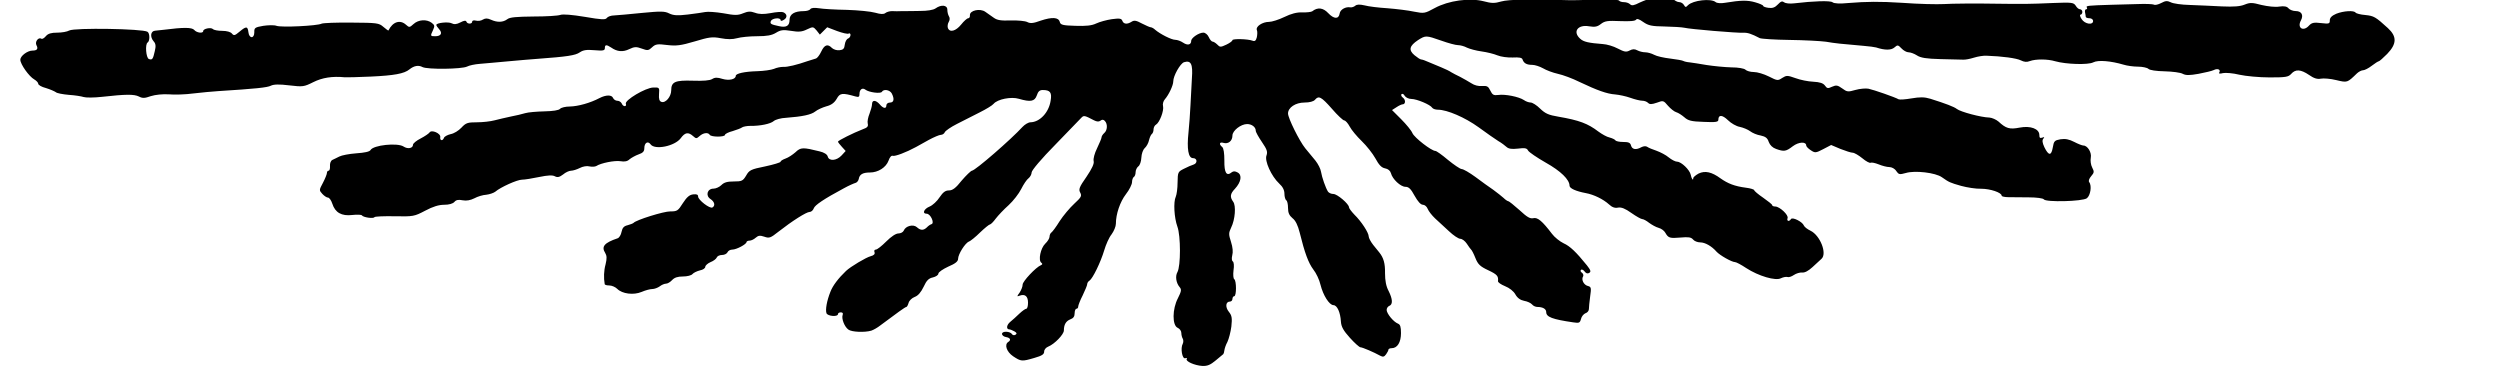 <?xml version="1.0" encoding="UTF-8" standalone="no"?>
<svg
   xmlns:dc="http://purl.org/dc/elements/1.1/"
   xmlns:cc="http://creativecommons.org/ns#"
   xmlns:rdf="http://www.w3.org/1999/02/22-rdf-syntax-ns#"
   xmlns:svg="http://www.w3.org/2000/svg"
   xmlns="http://www.w3.org/2000/svg"
   xmlns:sodipodi="http://sodipodi.sourceforge.net/DTD/sodipodi-0.dtd"
   xmlns:inkscape="http://www.inkscape.org/namespaces/inkscape"
   version="1.0"
   width="1394.257pt"
   height="204.114pt"
   viewBox="0 0 1394.257 204.114"
   preserveAspectRatio="xMidYMid meet"
   id="svg2"
   inkscape:version="0.91 r13725"
   sodipodi:docname="fleuron_nolines_title.svg"
   inkscape:export-filename="/home/hal/Documents/GitHub/a-yorkshire-cookery-book/e-book/OEBPS/images/fleuron_title.png"
   inkscape:export-xdpi="21.27"
   inkscape:export-ydpi="21.27">
  <defs
     id="defs72">
    <clipPath
       clipPathUnits="userSpaceOnUse"
       id="clipPath3421">
      <rect
         style="fill:#dd4814;fill-opacity:1;stroke:none;stroke-width:24.803;stroke-linecap:round;stroke-linejoin:round;stroke-miterlimit:4;stroke-dasharray:none;stroke-dashoffset:0;stroke-opacity:1"
         id="rect3423"
         width="13942.568"
         height="2983.206"
         x="20406.676"
         y="-4392.05"
         transform="scale(1,-1)" />
    </clipPath>
  </defs>
  <sodipodi:namedview
     pagecolor="#ffffff"
     bordercolor="#666666"
     borderopacity="1"
     objecttolerance="10"
     gridtolerance="10"
     guidetolerance="10"
     inkscape:pageopacity="0"
     inkscape:pageshadow="2"
     inkscape:window-width="1366"
     inkscape:window-height="709"
     id="namedview70"
     showgrid="false"
     fit-margin-top="0"
     fit-margin-left="0"
     fit-margin-right="0"
     fit-margin-bottom="0"
     inkscape:zoom="0.2547594"
     inkscape:cx="671.46701"
     inkscape:cy="-53.6168"
     inkscape:window-x="0"
     inkscape:window-y="0"
     inkscape:window-maximized="1"
     inkscape:current-layer="svg2" />
  <g
     transform="matrix(0.1,0,0,-0.1,-2040.668,439.205)"
     id="g6"
     style="fill:#000000;stroke:none"
     clip-path="url(#clipPath3421)">
    <path
       d="m 50605,5280 c -27,-4 -66,-13 -85,-19 -48,-16 -159,-16 -203,0 -30,10 -41,10 -61,0 -16,-9 -35,-11 -53,-6 -43,12 -211,7 -236,-7 -21,-12 -206,-13 -352,-2 -33,3 -85,6 -115,8 -30,2 -83,9 -118,16 -50,11 -78,11 -140,2 -42,-7 -95,-12 -117,-11 -22,0 -51,-3 -65,-9 -14,-5 -52,-12 -85,-16 -125,-12 -231,-20 -265,-19 -19,0 -84,2 -145,3 -86,3 -119,0 -149,-14 -22,-9 -46,-14 -54,-11 -7,2 -25,-1 -40,-8 -29,-14 -43,-13 -109,9 -23,7 -77,13 -120,13 -49,-1 -96,5 -126,16 -38,13 -69,15 -149,10 -61,-3 -113,-2 -133,5 -26,9 -40,7 -80,-10 -52,-22 -105,-23 -148,-2 -25,13 -33,12 -83,-12 -40,-19 -71,-26 -114,-26 -32,0 -62,-4 -65,-10 -8,-13 -82,-13 -159,0 -50,8 -63,7 -78,-6 -17,-16 -31,-15 -103,6 -5,2 -31,0 -58,-4 -28,-5 -52,-4 -60,2 -17,13 -265,14 -353,0 -54,-8 -81,-7 -108,2 -29,9 -40,9 -52,0 -10,-9 -31,-11 -67,-6 -28,4 -101,7 -162,6 -147,-2 -279,-2 -460,0 -95,2 -161,-2 -180,-9 -16,-7 -45,-9 -65,-6 -63,11 -184,8 -188,-4 -6,-18 -36,-12 -50,10 -12,19 -20,21 -90,16 -42,-3 -84,-8 -93,-11 -8,-4 -27,-3 -40,3 -17,6 -35,5 -57,-5 -19,-8 -68,-13 -120,-13 -116,0 -122,-3 -119,-55 l 2,-41 81,-1 c 45,0 86,-4 91,-7 6,-4 29,0 52,8 34,12 46,12 73,1 48,-19 133,-11 158,14 11,11 20,27 20,35 0,8 5,15 11,15 6,0 9,-9 6,-20 -6,-25 17,-44 45,-37 11,3 31,1 42,-5 26,-14 70,-19 118,-12 28,4 38,11 43,31 5,20 8,23 20,13 8,-7 13,-22 12,-33 -1,-15 3,-21 13,-18 8,2 40,5 71,6 31,1 61,5 67,9 7,4 22,0 33,-8 17,-11 27,-12 48,-4 14,6 45,10 68,9 24,-1 61,3 84,9 72,20 180,19 219,-1 24,-11 41,-14 52,-8 9,5 40,8 70,6 33,-1 66,4 81,12 21,11 32,12 52,3 37,-17 98,-15 146,5 33,13 45,14 61,4 10,-6 23,-9 28,-6 4,3 32,0 61,-6 41,-9 61,-9 88,1 19,7 61,12 93,11 47,-1 58,2 58,15 0,11 6,14 23,8 12,-3 27,-10 32,-14 18,-14 68,-21 175,-24 83,-3 115,0 164,16 40,13 62,16 64,9 5,-16 39,-13 68,5 21,14 29,15 50,4 13,-8 41,-15 62,-16 55,-4 152,-23 174,-35 14,-7 23,-7 34,2 32,26 160,38 210,19 17,-7 48,-7 92,0 48,8 85,8 135,0 59,-10 71,-10 86,4 12,11 38,15 96,15 44,0 84,-3 89,-7 6,-3 42,-8 81,-10 40,-2 82,-11 98,-20 20,-12 30,-14 35,-5 20,31 185,39 347,15 30,-5 84,-2 135,6 76,12 88,11 123,-4 25,-12 41,-14 45,-7 24,35 86,42 138,14 32,-17 39,-18 69,-5 42,17 148,18 175,2 15,-10 24,-10 39,-1 33,20 104,24 203,10 53,-8 103,-10 110,-6 18,12 128,11 128,-1 0,-21 48,-21 86,-1 21,12 44,21 51,21 7,0 23,11 35,25 28,33 41,32 55,-4 11,-29 12,-30 69,-25 85,8 126,22 152,52 23,26 24,26 35,8 39,-65 91,-83 142,-50 22,14 27,14 56,0 40,-20 48,-20 71,1 16,14 20,14 36,2 47,-38 61,-41 140,-28 42,6 84,18 93,25 16,15 74,9 85,-7 2,-4 17,-4 31,2 15,5 38,7 53,4 18,-4 35,1 54,16 30,24 76,21 107,-7 22,-20 36,-12 44,25 11,52 50,47 104,-14 39,-45 95,-58 135,-31 14,9 45,16 69,16 27,0 49,6 57,15 16,19 44,19 61,-1 8,-10 21,-13 36,-9 14,3 42,-3 70,-16 44,-20 49,-20 112,-5 67,15 171,16 378,0 73,-5 99,-4 125,9 27,13 52,14 145,7 62,-5 116,-11 121,-14 16,-10 82,17 82,33 0,9 -19,34 -43,56 l -42,41 -75,-4 c -187,-10 -317,0 -327,24 -7,18 -27,18 -43,-1 -9,-11 -17,-12 -30,-5 -26,14 -97,12 -123,-2 -12,-7 -33,-13 -47,-15 -14,-2 -37,-5 -51,-7 -16,-3 -43,4 -68,18 -39,20 -50,21 -114,14 -40,-5 -82,-14 -94,-20 -12,-6 -36,-7 -55,-3 -18,3 -60,9 -93,12 -33,3 -65,9 -71,14 -6,5 -24,9 -40,8 -37,-1 -134,-31 -134,-41 0,-14 -80,-8 -105,8 -19,13 -51,16 -150,15 -69,0 -129,-2 -133,-5 -11,-6 -136,15 -149,26 -7,6 -28,7 -46,4 -19,-4 -66,0 -106,9 -40,8 -73,14 -74,14 -1,-1 -24,-5 -52,-9 z"
       id="path8"
       inkscape:connector-curvature="0" />
    <path
       d="m 42685,5191 c -3,-6 -27,-9 -53,-9 -26,1 -61,-6 -78,-15 -25,-13 -54,-15 -157,-11 -69,2 -138,9 -152,14 -38,14 -77,12 -121,-6 -31,-13 -56,-15 -119,-9 -94,8 -104,8 -170,0 -70,-9 -106,-8 -221,4 -134,14 -202,6 -217,-25 -12,-27 -32,-31 -41,-9 -14,37 -95,47 -366,44 -211,-1 -489,-11 -675,-23 -33,-3 -78,0 -100,6 -50,13 -103,11 -132,-3 -15,-8 -30,-8 -50,-1 -22,7 -36,6 -54,-4 -27,-15 -89,-19 -89,-5 0,15 -67,22 -94,10 -20,-10 -31,-10 -50,0 -19,11 -29,10 -55,-4 -24,-12 -36,-13 -46,-5 -9,8 -14,7 -18,-4 -5,-13 -11,-13 -45,1 -55,21 -75,9 -77,-50 -2,-35 1,-46 15,-50 25,-6 114,9 117,20 2,6 10,18 17,29 12,15 18,16 40,6 18,-8 24,-16 19,-28 -5,-14 -3,-14 15,-3 18,11 24,11 40,-4 23,-21 51,-22 80,-1 20,14 25,14 52,-2 26,-16 36,-17 88,-6 37,8 81,9 118,5 32,-5 93,-7 134,-5 107,5 158,6 220,4 30,-1 89,-1 130,-1 41,0 84,0 95,0 11,0 45,0 75,1 30,1 81,-4 113,-11 46,-10 66,-10 95,0 22,7 76,11 132,9 182,-6 207,-5 371,14 20,2 46,9 57,15 17,9 23,8 31,-7 9,-16 26,-18 175,-20 138,-1 166,1 166,13 0,22 20,28 38,11 15,-12 29,-14 82,-6 36,5 68,10 71,10 3,0 19,-11 35,-26 24,-21 36,-24 69,-19 129,18 209,23 225,15 11,-6 33,-4 62,5 31,9 58,10 91,4 58,-10 139,2 200,32 l 47,23 15,-20 c 11,-17 30,-23 97,-29 87,-8 376,-18 464,-16 35,1 55,-4 64,-14 16,-19 54,-19 74,0 10,10 45,16 118,20 57,3 117,8 133,11 17,3 82,6 145,7 84,2 115,5 116,15 1,6 2,17 3,22 2,22 31,9 31,-14 0,-21 5,-24 58,-28 88,-8 194,-1 203,14 13,20 11,55 -5,70 -16,17 -160,15 -224,-3 -35,-10 -48,-9 -68,2 -14,7 -41,12 -60,11 -39,-3 -77,-3 -149,0 -27,1 -70,1 -95,0 -25,-1 -72,1 -105,3 -33,2 -98,7 -145,10 -46,4 -90,11 -97,17 -16,13 -80,4 -141,-19 -34,-13 -48,-14 -68,-4 -33,15 -60,14 -110,-4 -33,-11 -55,-12 -103,-4 -34,5 -97,7 -140,5 -68,-4 -83,-2 -102,15 -25,21 -35,24 -44,10 z"
       id="path10"
       inkscape:connector-curvature="0" />
    <path
       d="m 37125,5137 c -17,-8 -36,-21 -44,-30 -14,-18 -41,-23 -41,-8 0,22 -96,38 -200,35 -117,-5 -166,-6 -225,-5 -22,1 -62,0 -90,-1 -27,-1 -66,0 -85,1 -49,4 -276,-6 -332,-15 -28,-4 -53,-2 -60,3 -21,17 -109,24 -125,11 -18,-15 -266,-19 -316,-5 -26,7 -44,7 -60,-1 -30,-14 -129,-22 -148,-12 -9,6 -36,4 -65,-4 -27,-7 -58,-10 -69,-6 -29,11 -126,0 -153,-17 -19,-12 -26,-12 -39,-1 -14,11 -120,21 -208,18 -16,0 -52,-1 -80,-1 -65,1 -108,-16 -99,-38 3,-9 7,-27 8,-41 1,-25 1,-25 136,-32 74,-4 187,-4 250,-1 63,4 133,5 155,3 49,-4 78,-3 179,2 68,3 81,6 94,26 18,28 52,29 59,2 7,-26 42,-35 106,-24 29,4 76,7 106,7 36,-1 59,4 69,14 14,14 17,13 28,-2 20,-26 131,-29 180,-5 22,12 42,16 48,11 6,-5 32,-12 58,-15 36,-5 53,-3 73,10 14,9 28,14 32,11 3,-4 11,1 18,10 15,20 35,9 28,-15 -4,-17 4,-20 60,-25 36,-3 79,-2 95,3 26,7 148,12 259,11 18,-1 35,4 38,9 4,6 12,7 18,3 15,-9 237,-10 231,-1 -7,11 44,60 56,53 8,-5 8,-11 0,-20 -19,-23 0,-45 39,-46 220,-6 1165,9 1196,19 19,6 39,6 55,0 14,-5 46,-7 72,-3 30,3 54,1 67,-7 16,-10 30,-10 66,0 31,8 52,9 64,2 13,-7 34,-5 70,6 27,8 62,12 76,8 19,-5 31,-1 46,15 19,20 60,30 58,14 -5,-28 4,-33 59,-33 31,1 89,1 127,1 39,0 102,2 140,4 39,2 78,4 88,4 10,1 17,9 17,20 0,11 5,23 10,26 15,9 12,19 -9,32 -19,12 -101,-1 -101,-17 0,-4 -9,-10 -21,-13 -12,-3 -18,-10 -15,-16 8,-12 -11,-24 -25,-16 -7,5 -5,15 6,32 12,18 14,28 5,38 -6,8 -18,11 -25,9 -7,-3 -23,0 -35,6 -22,12 -113,2 -183,-20 -16,-5 -36,-5 -45,0 -10,4 -63,13 -120,19 -84,9 -108,8 -130,-3 -21,-11 -38,-11 -77,-4 -46,10 -106,11 -232,7 -27,-1 -61,-1 -78,1 -16,2 -48,0 -70,-3 -38,-7 -110,-9 -185,-5 -19,0 -89,-1 -154,-4 -73,-4 -126,-2 -136,4 -12,8 -25,6 -46,-5 -41,-21 -112,-31 -138,-19 -11,5 -49,18 -84,27 -53,16 -67,16 -101,5 -37,-12 -53,-11 -136,4 -16,3 -44,0 -60,-7 z"
       id="path12"
       inkscape:connector-curvature="0" />
    <path
       d="m 33820,5090 c -22,-12 -45,-17 -62,-14 -32,6 -106,15 -128,15 -32,0 -80,-14 -80,-22 0,-5 -10,-3 -22,5 -17,11 -56,15 -148,15 -69,1 -134,1 -145,2 -38,2 -100,-14 -108,-28 -4,-7 -17,-13 -27,-13 -11,0 -19,-4 -17,-9 1,-5 -2,-10 -8,-10 -5,-1 -11,7 -13,19 -3,15 -11,20 -35,21 -18,1 -52,3 -77,5 -80,6 -124,3 -137,-8 -9,-7 -21,-8 -36,-1 -12,5 -77,10 -144,10 -67,1 -127,4 -132,8 -13,8 -79,-4 -87,-16 -6,-10 -83,-1 -100,12 -9,8 -41,4 -74,-8 -14,-6 -138,-11 -350,-14 -52,0 -114,2 -137,6 -30,5 -51,2 -74,-9 -29,-14 -36,-14 -77,0 -51,17 -44,17 -239,10 -88,-3 -150,-9 -165,-17 -12,-7 -29,-12 -35,-11 -7,2 -13,-4 -13,-13 0,-8 -7,-15 -15,-15 -8,0 -15,6 -15,14 0,22 -14,27 -99,39 -120,16 -157,14 -271,-13 -27,-7 -75,-9 -120,-4 -41,3 -108,6 -149,5 -66,-1 -78,-4 -101,-26 -27,-25 -27,-25 -45,-5 -38,42 -145,48 -145,9 0,-25 -18,-24 -41,3 -18,20 -102,42 -115,29 -3,-3 -45,-7 -92,-8 -108,-2 -204,-12 -216,-23 -5,-5 -48,-6 -97,-3 -58,4 -98,2 -117,-6 -24,-10 -36,-9 -68,4 -22,9 -58,16 -81,15 -24,-1 -58,-2 -75,-2 -183,2 -261,1 -308,-6 -30,-4 -89,-5 -130,-2 -155,12 -357,-1 -344,-21 2,-4 -6,-15 -20,-24 -27,-18 -25,-49 2,-60 30,-12 156,-14 169,-3 9,7 22,7 45,-1 33,-12 98,-5 98,10 0,11 28,25 69,34 29,6 33,5 28,-9 -5,-11 -1,-16 13,-16 11,0 20,5 20,10 0,17 25,11 43,-11 12,-13 24,-18 38,-14 12,4 31,0 46,-10 21,-14 32,-15 67,-6 22,7 52,12 66,11 14,0 80,3 146,6 74,4 124,2 127,-3 4,-6 26,-7 57,-2 46,7 377,14 524,10 32,-1 65,4 72,10 10,8 27,8 61,1 40,-9 348,-11 348,-2 0,9 63,7 84,-4 14,-7 40,-11 56,-9 17,2 95,5 175,7 80,1 152,6 162,10 9,4 29,1 47,-9 20,-10 37,-13 49,-7 30,15 325,21 431,8 46,-5 71,-4 88,5 20,11 29,10 55,-5 31,-19 31,-19 84,9 50,26 58,28 102,17 31,-7 64,-7 97,-1 33,6 58,6 75,-1 29,-12 102,-8 141,8 19,8 33,7 50,-1 36,-18 207,-16 219,2 7,12 11,13 25,1 12,-10 53,-14 151,-14 117,-1 138,1 151,16 19,21 53,24 53,5 0,-10 15,-12 73,-5 46,5 84,4 105,-3 27,-9 38,-8 59,6 21,14 32,15 62,7 61,-18 106,-21 131,-7 16,9 33,10 54,4 17,-5 48,-9 69,-9 21,0 48,-5 59,-11 26,-14 148,7 148,26 0,7 6,18 14,24 11,9 20,6 41,-14 25,-26 30,-27 128,-25 56,0 111,0 122,0 11,-1 121,-1 245,0 124,0 241,0 260,0 42,-1 143,7 187,15 37,7 53,29 53,75 0,39 -26,50 -100,40 -30,-4 -60,-5 -66,-3 -7,2 -15,0 -19,-6 -9,-15 -56,-14 -97,3 -29,13 -40,13 -74,1 -27,-9 -53,-11 -83,-5 -26,5 -56,4 -73,-2 -16,-6 -36,-6 -46,-2 -9,5 -44,9 -77,10 -33,0 -78,4 -100,8 -30,5 -48,1 -75,-14 z"
       id="path14"
       inkscape:connector-curvature="0" />
    <path
       d="m 24415,5025 c -16,-8 -38,-12 -47,-9 -23,7 -58,-34 -58,-67 0,-32 -11,-42 -66,-57 -71,-21 -134,-10 -134,22 0,8 -6,19 -14,25 -8,7 -13,21 -11,31 3,13 -1,17 -11,13 -8,-3 -20,-1 -27,5 -24,20 -82,25 -96,8 -17,-20 -38,-20 -75,-1 -32,17 -96,20 -96,5 0,-17 -26,-11 -45,10 -21,23 -41,26 -48,7 -3,-9 -30,-16 -73,-20 -49,-5 -73,-12 -90,-28 -19,-18 -30,-20 -66,-15 -24,4 -58,8 -75,9 -18,1 -33,5 -33,8 0,17 -35,17 -66,1 l -35,-18 21,-24 c 19,-21 19,-25 6,-28 -47,-10 7,-36 60,-30 24,2 28,7 26,26 -3,18 2,22 22,22 21,0 25,-4 23,-22 -2,-22 2,-23 68,-24 l 70,-2 -28,22 c -51,41 -19,67 41,34 21,-12 54,-18 92,-18 35,0 62,-5 66,-12 4,-6 2,-14 -4,-16 -7,-2 -20,-11 -29,-20 -15,-15 -13,-18 28,-30 84,-24 153,-26 203,-6 25,11 49,27 52,36 6,20 40,31 75,26 19,-2 24,-9 24,-30 0,-35 15,-49 51,-48 160,4 220,10 256,26 33,15 47,16 91,7 46,-9 55,-8 96,14 33,18 63,25 108,26 33,1 59,6 56,10 -7,11 27,36 50,37 13,0 17,-7 15,-32 -3,-32 -2,-33 37,-31 22,2 43,9 48,18 10,18 44,20 50,3 3,-10 31,-13 103,-11 129,2 230,3 274,2 19,0 58,4 85,9 40,8 55,7 77,-6 24,-14 29,-14 50,0 30,19 98,30 113,18 7,-6 40,-13 73,-16 49,-6 67,-3 88,11 24,15 28,16 36,2 11,-20 65,-32 82,-18 9,7 124,12 337,15 178,2 337,6 354,9 16,3 50,2 75,-3 25,-5 61,-5 80,-1 32,7 35,10 32,40 -7,66 -21,71 -180,68 -106,-1 -142,-5 -142,-14 0,-7 -5,-13 -11,-13 -5,0 -8,4 -4,9 10,17 -16,24 -41,11 -18,-10 -30,-11 -49,-2 -17,8 -33,8 -50,2 -16,-6 -44,-6 -76,0 -65,12 -179,12 -244,-1 -68,-14 -69,-13 -163,4 -73,14 -87,14 -118,1 -20,-9 -45,-12 -57,-8 -37,12 -102,10 -102,-3 0,-20 -14,-27 -21,-9 -5,13 -21,16 -84,16 -44,0 -82,-4 -85,-10 -9,-14 -98,-13 -113,2 -9,9 -31,9 -94,0 -106,-15 -161,-17 -223,-6 -65,11 -209,8 -213,-4 -5,-17 -130,-5 -160,16 -24,18 -50,28 -92,37 -8,2 -28,-3 -45,-10 z"
       id="path16"
       inkscape:connector-curvature="0" />
    <path
       d="m 26934,5014 c -27,-7 -57,-11 -67,-8 -25,8 -87,-4 -87,-17 0,-5 11,-14 25,-19 14,-5 25,-17 25,-28 0,-50 82,-64 253,-44 54,6 97,5 141,-3 40,-8 70,-9 80,-3 9,5 25,6 36,3 11,-3 28,-2 38,4 21,11 64,13 187,8 44,-2 90,0 101,4 14,5 29,2 42,-6 16,-12 31,-12 78,-3 33,6 84,14 114,18 30,4 49,8 41,9 -8,0 -11,4 -8,7 4,4 13,1 21,-5 11,-9 20,-9 34,-2 11,6 22,8 25,4 4,-3 13,0 22,7 13,11 22,10 53,-3 57,-25 106,-26 110,-4 3,15 0,18 -16,13 -24,-8 -35,7 -34,44 1,26 -2,27 -46,27 -26,0 -77,3 -113,8 -36,4 -109,4 -162,0 -83,-6 -97,-9 -97,-24 0,-18 -29,-51 -45,-51 -12,0 -34,33 -35,53 0,13 -5,17 -17,13 -10,-3 -34,-8 -55,-11 -24,-5 -45,-18 -64,-41 -35,-42 -58,-46 -44,-8 13,33 6,44 -30,44 -16,0 -32,5 -35,10 -4,6 -28,10 -53,10 -26,0 -69,0 -96,0 -27,0 -55,-5 -62,-11 -10,-8 -22,-8 -41,-1 -16,6 -43,9 -62,8 -18,-2 -50,0 -71,4 -21,4 -58,1 -86,-6 z"
       id="path18"
       inkscape:connector-curvature="0" />
    <path
       d="m 22655,4977 c -28,-5 -61,-9 -75,-8 -87,3 -116,0 -137,-15 -22,-14 -27,-14 -48,0 -31,20 -123,21 -149,1 -23,-18 -62,-20 -72,-4 -3,6 -18,9 -31,6 -14,-2 -43,2 -64,11 -35,14 -41,14 -57,-1 -15,-13 -20,-14 -42,-2 -33,19 -61,18 -88,-1 -14,-10 -39,-15 -65,-13 -23,1 -59,-1 -80,-5 -26,-6 -52,-4 -78,4 -34,12 -41,11 -59,-5 -19,-17 -21,-17 -56,0 -32,15 -45,16 -86,6 -40,-9 -54,-8 -83,6 -29,14 -44,15 -83,6 -26,-5 -72,-8 -102,-6 -85,7 -110,6 -180,-6 -36,-7 -96,-11 -135,-10 -85,3 -104,3 -229,-7 -73,-5 -100,-4 -106,5 -5,10 -17,10 -44,3 -20,-6 -61,-8 -91,-5 -31,3 -55,2 -55,-3 0,-6 -13,-18 -30,-27 -16,-10 -30,-26 -30,-36 0,-9 -5,-22 -12,-29 -18,-18 33,-32 115,-30 71,1 105,10 120,32 5,7 12,5 21,-6 14,-20 51,-24 61,-8 8,13 91,13 115,0 14,-7 29,-6 55,7 33,16 37,16 64,0 15,-9 36,-14 47,-12 16,4 158,15 189,15 47,0 233,-11 242,-15 7,-2 24,7 37,20 23,23 66,34 66,18 0,-16 95,-12 113,5 15,14 20,14 27,2 5,-8 7,-17 4,-21 -7,-13 91,-21 119,-10 16,6 45,11 66,11 20,0 41,4 47,10 6,6 24,5 49,-1 48,-13 474,-14 525,-2 27,7 31,10 18,16 -10,3 -18,16 -18,27 0,21 14,27 25,10 3,-5 18,-10 32,-10 23,0 25,-3 20,-29 -8,-38 -2,-42 38,-25 42,17 99,18 125,2 15,-10 27,-10 52,-1 34,12 93,14 286,10 l 113,-2 34,34 c 28,26 41,32 65,29 37,-6 48,17 17,37 -16,10 -50,14 -115,14 -50,0 -95,2 -100,5 -4,2 -24,1 -43,-3 -20,-5 -75,-3 -125,3 -56,7 -109,8 -139,3 z"
       id="path20"
       inkscape:connector-curvature="0" />
    <path
       d="m 19978,4935 c -13,-13 -327,-28 -473,-22 -38,2 -80,-1 -92,-6 -16,-7 -26,-6 -37,5 -11,11 -37,14 -113,13 -54,-2 -100,-3 -103,-4 -3,0 -5,-16 -5,-33 0,-29 -3,-33 -25,-33 -18,0 -25,6 -26,20 -1,11 -2,26 -3,33 -2,21 -58,14 -81,-10 l -21,-22 -67,23 c -56,19 -75,21 -105,13 -19,-6 -39,-7 -42,-4 -3,4 -49,7 -100,8 -74,1 -95,-2 -99,-13 -4,-11 -20,-14 -56,-12 -27,2 -53,0 -56,-4 -4,-4 -19,-8 -33,-8 -16,-1 -19,-3 -9,-6 20,-5 31,-30 17,-38 -19,-12 -51,6 -46,26 3,11 0,19 -6,19 -20,-1 -49,-28 -42,-39 4,-7 -3,-11 -17,-10 -13,0 -17,3 -10,6 10,4 10,8 1,19 -6,8 -8,14 -4,14 5,0 0,9 -10,20 -23,25 -26,25 -54,-1 -20,-19 -26,-20 -46,-9 -13,7 -52,12 -87,12 -139,-3 -264,-14 -285,-24 -17,-8 -36,-7 -80,5 -45,13 -84,15 -175,10 -66,-3 -118,-10 -118,-16 0,-5 -6,-4 -14,2 -7,6 -44,11 -82,10 -38,0 -99,4 -136,11 -85,15 -113,4 -104,-42 3,-17 6,-36 6,-43 0,-21 32,-27 51,-9 12,11 27,14 45,10 14,-4 32,-2 39,4 9,8 17,6 29,-5 13,-13 40,-17 124,-19 59,-1 113,2 120,7 8,6 17,5 26,-2 10,-9 20,-9 33,-3 10,6 44,8 75,6 57,-4 57,-4 55,24 -2,26 0,27 43,27 39,0 45,-3 48,-22 3,-20 10,-23 43,-23 22,0 49,5 59,10 13,7 21,7 25,0 4,-6 27,-10 53,-10 26,1 73,-3 105,-8 45,-7 62,-6 78,6 12,8 29,11 42,7 12,-3 102,-8 200,-11 98,-2 186,-8 195,-12 23,-11 288,-6 332,5 19,5 48,6 64,2 16,-5 95,-5 175,0 80,4 165,7 188,5 25,-1 47,3 53,11 7,8 21,11 33,8 12,-3 72,-7 132,-7 87,-1 117,2 145,16 42,22 70,23 96,4 18,-14 62,-12 74,3 3,3 13,12 23,20 15,12 21,11 42,-9 16,-15 36,-23 55,-22 45,3 52,2 92,-4 29,-5 40,-2 54,14 13,15 26,19 53,16 20,-2 31,-2 24,2 -8,4 -9,13 -3,29 7,19 6,27 -8,33 -23,12 -42,4 -42,-18 0,-23 -17,-36 -58,-43 -30,-6 -34,-4 -49,27 -10,22 -21,32 -30,29 -7,-3 -21,1 -31,10 -20,17 -56,30 -64,22 z"
       id="path22"
       inkscape:connector-curvature="0" />
    <path
       d="m 12006,4883 c -3,-4 -21,-8 -38,-9 -92,-6 -114,-14 -125,-44 -9,-23 -8,-32 3,-41 19,-16 17,-39 -3,-40 -30,-2 -48,2 -52,12 -5,16 -55,59 -67,59 -7,0 -14,-8 -17,-19 -2,-10 -17,-21 -33,-24 -35,-6 -44,-2 -44,24 0,20 -18,24 -85,19 -43,-3 -47,-8 -31,-38 7,-15 11,-33 9,-39 -3,-9 6,-13 26,-13 16,0 42,-5 57,-11 22,-8 35,-6 60,7 30,17 35,16 89,0 54,-18 58,-18 90,0 30,16 37,16 60,4 24,-13 28,-12 36,3 8,14 14,15 31,6 15,-8 26,-8 43,1 18,10 28,9 53,-4 22,-11 44,-14 71,-10 31,5 48,2 77,-16 35,-22 38,-22 68,-7 17,9 54,19 83,22 43,6 52,10 57,31 8,29 32,32 41,4 5,-16 10,-18 25,-10 22,12 107,8 135,-6 23,-11 215,-11 287,1 34,5 52,4 63,-5 16,-13 121,-6 140,10 6,5 35,6 65,4 89,-7 174,-3 181,8 5,8 13,6 24,-5 21,-22 59,-22 95,0 24,14 33,15 56,5 21,-10 32,-10 55,0 16,7 29,16 29,20 0,15 31,8 37,-7 5,-14 8,-14 25,2 19,17 21,17 32,1 9,-12 26,-17 65,-16 31,1 46,5 39,10 -10,6 -9,8 4,8 9,0 18,-6 21,-12 5,-17 212,-17 229,0 15,15 19,40 13,69 -4,19 -10,21 -48,16 -61,-7 -216,-3 -262,7 -31,7 -43,6 -57,-7 -14,-13 -30,-14 -75,-9 -107,13 -311,12 -324,-1 -17,-17 -44,-16 -94,3 -55,20 -197,28 -241,14 -22,-8 -39,-8 -47,-2 -7,6 -55,6 -122,1 -60,-4 -120,-5 -132,-2 -12,3 -36,-2 -53,-10 -27,-14 -33,-14 -60,0 -23,11 -38,12 -59,5 -27,-10 -183,-8 -263,3 -31,4 -38,2 -44,-17 l -7,-22 -16,21 c -13,15 -34,23 -79,28 -34,4 -65,11 -68,16 -6,11 -18,12 -28,2 z"
       id="path24"
       inkscape:connector-curvature="0" />
    <path
       d="m 15710,4876 c -9,-9 -66,-18 -117,-17 -33,1 -44,-13 -20,-23 8,-3 7,-8 -5,-16 -25,-15 -22,-24 11,-36 19,-8 34,-8 46,-2 11,7 21,6 28,-1 6,-6 27,-11 47,-11 30,0 37,4 47,30 13,35 36,39 57,9 24,-35 209,-47 347,-23 23,4 39,2 43,-5 4,-6 32,-11 63,-11 46,0 56,3 60,20 7,25 27,26 52,1 20,-20 52,-19 78,1 7,5 17,7 23,3 18,-11 102,-15 135,-6 21,6 44,4 67,-4 20,-6 62,-11 94,-10 82,2 84,3 84,21 0,14 2,14 16,3 15,-12 19,-11 32,9 18,27 32,28 32,2 0,-14 11,-22 40,-30 52,-14 73,-7 87,29 9,26 8,31 -16,48 -23,17 -39,19 -126,16 -55,-2 -106,-4 -112,-3 -7,0 -21,0 -30,-1 -10,0 -79,-1 -154,-2 -90,-1 -141,-6 -151,-14 -9,-8 -18,-9 -24,-3 -13,13 -112,33 -144,30 -55,-5 -76,-4 -96,3 -15,5 -27,2 -38,-8 -14,-14 -19,-14 -52,0 -20,8 -39,13 -44,10 -8,-5 -73,-6 -238,-2 -62,1 -117,-2 -122,-7 z"
       id="path26"
       inkscape:connector-curvature="0" />
    <path
       d="m 14864,4862 c -14,-8 -37,-11 -53,-7 -15,3 -47,-1 -71,-9 -24,-8 -47,-13 -51,-11 -9,6 -99,-27 -99,-37 0,-4 13,-8 28,-8 15,0 33,-5 39,-11 5,-5 26,-10 44,-9 19,0 45,0 59,0 14,-1 34,-1 45,0 11,0 45,0 76,0 42,-1 58,3 62,14 8,21 37,20 53,-1 11,-16 27,-18 121,-15 59,1 115,2 123,3 8,0 59,-1 113,-4 56,-2 100,0 103,5 4,6 21,7 39,4 19,-4 36,-2 39,3 4,5 -4,11 -16,13 -16,2 -24,11 -27,28 -4,31 -19,42 -49,35 -13,-3 -30,-1 -38,6 -9,7 -24,8 -41,3 -51,-14 -117,-13 -185,2 -66,16 -68,15 -103,-6 l -35,-22 -26,21 c -31,24 -107,26 -150,3 z"
       id="path28"
       inkscape:connector-curvature="0" />
    <path
       d="m 14188,4854 c -33,-17 -32,-13 -12,-52 14,-29 20,-32 59,-32 24,0 47,-4 50,-10 10,-16 91,-12 105,5 15,18 34,19 60,3 16,-10 24,-10 41,0 12,8 32,11 49,7 23,-5 30,-2 35,15 4,14 1,28 -11,41 -20,22 -102,25 -189,8 -75,-15 -141,-22 -133,-14 8,8 -9,45 -20,45 -4,-1 -19,-8 -34,-16 z"
       id="path30"
       inkscape:connector-curvature="0" />
    <path
       d="m 9332,4820 c -19,-16 -28,-17 -44,-9 -14,8 -49,8 -117,1 -53,-5 -121,-10 -151,-10 -30,-1 -68,-2 -83,-3 -16,-1 -53,4 -83,11 -42,10 -60,11 -80,1 -22,-10 -30,-9 -44,4 -29,26 -225,11 -260,-20 -19,-17 -13,-17 -163,16 -53,12 -90,-2 -102,-41 -8,-27 14,-76 40,-88 28,-13 70,-10 70,5 0,19 68,82 88,83 10,0 22,-11 27,-24 11,-30 47,-56 67,-49 8,3 19,17 24,30 13,34 54,29 54,-7 0,-30 29,-55 53,-44 9,4 66,8 125,9 107,2 150,14 118,34 -20,13 -9,46 17,49 25,4 27,0 10,-29 -22,-35 12,-50 112,-50 47,0 101,0 120,0 19,-1 56,2 83,6 35,6 47,5 47,-5 0,-9 4,-10 13,-2 7,6 43,14 79,18 37,4 67,9 66,13 -2,19 5,20 28,4 17,-11 51,-18 98,-19 39,-2 93,-5 120,-8 32,-3 56,0 68,8 14,10 49,13 136,9 110,-4 283,13 264,26 -5,3 -8,19 -8,36 1,27 -2,30 -44,37 -25,4 -60,3 -83,-3 -39,-10 -123,-3 -143,12 -6,5 -44,6 -85,3 -41,-4 -90,-6 -111,-6 -35,1 -59,-20 -38,-33 18,-11 10,-35 -10,-35 -18,0 -27,26 -21,63 0,4 -8,7 -19,7 -11,0 -20,5 -20,10 0,16 -30,12 -64,-9 -30,-19 -32,-19 -71,-1 -50,24 -55,24 -83,0 z"
       id="path32"
       inkscape:connector-curvature="0" />
    <path
       d="m 10398,4813 c -24,-10 -50,-12 -93,-7 -75,10 -87,8 -104,-17 -7,-10 -20,-19 -27,-19 -8,0 -14,-5 -14,-11 0,-5 4,-8 8,-5 5,3 21,-2 36,-10 16,-7 46,-14 67,-14 32,0 42,5 49,23 l 9,22 7,-22 c 8,-28 36,-38 64,-23 22,12 69,6 107,-12 18,-9 28,-6 55,12 18,12 25,19 16,16 -24,-7 -23,16 0,30 20,13 44,1 55,-26 4,-10 6,-9 6,6 2,36 61,49 61,14 0,-11 5,-20 11,-20 6,0 9,-6 6,-14 -8,-21 48,-43 68,-26 19,16 19,30 -1,30 -9,0 -14,7 -12,18 3,14 13,17 51,15 26,-2 47,1 47,6 0,5 3,16 6,25 5,14 -7,16 -102,16 -60,0 -127,-5 -148,-10 -22,-5 -45,-6 -50,-2 -30,19 -138,22 -178,5 z"
       id="path34"
       inkscape:connector-curvature="0" />
    <path
       d="m 7910,4797 c -30,-19 -50,-22 -130,-23 -52,0 -131,-4 -176,-8 -67,-6 -82,-5 -93,8 -10,12 -18,13 -32,5 -11,-5 -29,-7 -39,-4 -17,5 -118,12 -235,16 -11,1 -54,-3 -95,-9 -47,-6 -79,-6 -87,0 -7,6 -46,6 -94,2 -89,-7 -148,-34 -149,-67 0,-29 -43,-18 -50,13 -6,24 -9,25 -80,22 -52,-2 -78,2 -89,12 -13,11 -28,12 -71,5 -30,-5 -67,-14 -83,-20 -21,-9 -38,-9 -71,1 -47,13 -92,15 -175,9 -44,-3 -55,-7 -62,-26 -12,-32 -33,-30 -25,2 6,22 3,25 -18,25 -14,0 -36,5 -50,11 -20,10 -28,9 -41,-5 -9,-9 -23,-16 -31,-16 -16,0 -19,-16 -4,-25 17,-11 11,-43 -10,-50 -11,-3 -20,-13 -20,-21 0,-18 47,-37 69,-29 32,13 67,18 119,16 28,-1 67,-2 85,-3 49,-2 157,8 163,15 4,3 20,-1 37,-9 23,-12 35,-13 51,-5 23,12 77,22 117,21 27,0 51,31 30,38 -23,8 -9,18 19,14 16,-2 36,-15 45,-28 13,-20 24,-24 58,-23 58,2 119,18 112,29 -9,15 13,12 40,-6 37,-24 90,-33 133,-22 20,5 80,8 132,7 52,-1 111,-2 130,-2 61,-2 195,14 204,23 9,9 33,3 56,-15 9,-7 38,-11 75,-8 33,1 103,5 155,6 53,2 114,11 139,20 39,14 46,14 67,0 13,-8 27,-12 32,-9 4,2 26,1 47,-4 33,-7 43,-6 60,9 11,10 30,22 43,26 14,4 22,14 22,29 0,19 -11,28 -51,45 -75,33 -136,36 -179,8 z"
       id="path36"
       inkscape:connector-curvature="0" />
    <path
       d="m 11218,4813 c -10,-2 -18,-8 -18,-13 0,-5 -10,-18 -22,-30 -12,-11 -18,-23 -14,-27 4,-4 56,-8 116,-7 88,0 113,3 128,17 10,9 21,15 24,12 3,-3 8,1 11,9 8,21 -12,34 -59,37 -29,2 -47,-2 -58,-14 -18,-17 -46,-11 -61,13 -6,10 -17,11 -47,3 z"
       id="path38"
       inkscape:connector-curvature="0" />
    <path
       d="m 41245,4789 c -46,-21 -79,-23 -123,-8 -25,9 -37,7 -61,-7 -23,-14 -35,-15 -58,-6 -41,15 -104,14 -123,-3 -13,-12 -28,-13 -81,-4 -35,6 -75,15 -88,20 -16,6 -34,6 -57,-3 -24,-9 -42,-9 -68,-1 -22,7 -38,7 -42,2 -3,-5 -9,-7 -14,-4 -16,10 -166,-13 -208,-32 -30,-12 -42,-24 -46,-45 -6,-29 -30,-38 -39,-15 -3,7 -3,25 0,40 7,33 -15,44 -61,30 -19,-6 -62,-6 -109,-1 -64,7 -84,5 -110,-8 -18,-9 -35,-22 -39,-28 -5,-7 -13,-3 -23,12 -10,13 -27,22 -43,22 -15,0 -54,9 -86,20 -62,21 -98,17 -150,-16 -10,-7 -24,-10 -31,-7 -8,2 -24,-3 -37,-11 -22,-14 -26,-14 -46,0 -19,13 -25,13 -53,-2 -21,-10 -42,-14 -63,-9 -38,8 -143,15 -216,15 -30,0 -65,5 -76,11 -17,8 -28,7 -52,-5 -36,-18 -73,-21 -88,-6 -8,8 -19,8 -38,0 -15,-5 -35,-6 -44,-2 -9,4 -80,7 -157,6 -195,-4 -193,-4 -265,2 -36,3 -103,5 -150,5 -259,-1 -304,-2 -313,-8 -14,-9 -66,-8 -100,2 -17,4 -37,3 -50,-3 -12,-6 -45,-10 -72,-9 -38,1 -57,-3 -77,-19 -15,-12 -24,-24 -21,-28 3,-3 2,-6 -3,-6 -5,0 -15,9 -21,19 -31,50 -158,43 -158,-8 0,-14 -6,-26 -13,-29 -6,-2 -12,2 -12,10 0,7 -11,25 -25,40 -26,28 -46,28 -73,1 -20,-19 -40,-16 -107,17 -65,32 -85,36 -85,19 0,-7 -10,-9 -25,-5 -16,4 -34,0 -50,-10 -13,-8 -28,-13 -33,-10 -14,8 -144,16 -169,10 -13,-4 -23,-12 -23,-20 0,-18 -19,-18 -26,0 -4,10 -24,13 -75,12 -38,0 -69,-4 -69,-8 0,-12 -25,-9 -37,3 -13,13 -130,21 -295,20 -83,0 -113,-4 -133,-17 -24,-16 -28,-16 -60,2 -29,15 -39,16 -67,6 -42,-15 -162,-7 -205,13 -31,15 -37,14 -94,-9 -56,-22 -64,-23 -84,-10 -15,10 -35,13 -61,8 -22,-3 -50,-6 -64,-6 -14,0 -39,-2 -56,-4 -29,-4 -32,-8 -39,-49 -3,-25 -11,-45 -16,-45 -6,0 -8,-4 -5,-8 3,-5 31,-10 62,-11 31,-1 61,-4 65,-7 5,-2 16,-1 26,4 62,31 94,40 137,41 26,1 52,3 56,6 4,3 15,-7 25,-21 15,-23 22,-25 58,-21 23,2 61,0 84,-5 24,-6 51,-7 60,-2 10,4 32,8 48,9 23,0 29,4 27,18 -2,14 5,17 38,17 40,0 49,-7 30,-26 -5,-5 -5,-15 -1,-23 7,-11 14,-10 39,3 26,13 37,14 79,3 27,-7 61,-10 75,-6 14,3 43,4 64,2 60,-7 87,-4 96,10 6,9 14,8 36,-4 18,-10 36,-13 49,-8 37,13 267,2 300,-15 25,-13 33,-13 49,-2 29,20 121,25 186,9 62,-15 90,-8 116,29 16,22 45,23 63,2 9,-11 22,-14 43,-9 17,3 54,9 81,12 28,3 56,10 63,16 9,7 16,7 20,0 17,-25 52,-33 129,-27 43,4 107,7 143,8 51,1 65,4 65,16 0,17 14,30 33,30 7,0 12,-13 12,-30 0,-29 1,-30 50,-30 73,0 140,20 140,42 0,11 7,18 20,18 13,0 20,-7 20,-18 0,-14 13,-21 54,-29 30,-6 64,-9 75,-6 12,3 21,1 21,-5 0,-7 33,-9 93,-6 139,7 147,7 212,1 33,-3 101,-1 150,5 50,5 136,11 192,11 l 103,2 10,28 c 11,34 43,34 48,-1 2,-12 4,-22 5,-22 1,0 23,-7 48,-14 41,-13 50,-12 75,1 16,9 49,15 74,14 72,-1 100,-2 188,-1 46,0 92,-5 104,-11 15,-8 26,-8 44,1 14,8 34,10 51,5 58,-15 122,-8 162,17 17,10 25,10 41,0 17,-10 107,-16 185,-11 24,1 79,1 259,0 87,0 145,4 153,11 9,7 21,7 44,-2 30,-13 259,-17 277,-6 17,10 179,17 202,8 17,-6 45,-4 86,6 58,14 64,13 118,-7 32,-12 63,-18 69,-14 7,4 46,9 87,10 41,2 116,5 165,7 50,3 102,0 116,-5 18,-7 44,-7 83,0 36,7 65,7 81,1 15,-6 34,-6 49,0 15,5 37,5 56,0 19,-5 61,-6 101,-1 48,6 88,5 129,-3 49,-10 64,-10 78,0 9,7 29,14 44,14 15,0 30,5 34,11 3,6 17,8 31,4 19,-4 26,-1 30,15 7,26 10,26 43,-10 26,-28 33,-30 95,-30 52,0 73,5 92,20 31,24 39,24 77,5 21,-11 45,-14 91,-9 47,5 69,3 94,-10 24,-13 36,-14 46,-6 29,24 77,30 122,15 50,-17 67,-12 106,35 31,36 47,38 47,5 0,-33 41,-61 69,-46 11,6 50,11 87,10 60,-1 70,1 87,22 12,15 21,19 25,12 4,-6 19,-14 34,-18 31,-8 71,2 63,16 -4,5 -1,9 5,9 6,0 8,5 4,12 -4,6 1,17 11,24 17,13 17,14 -1,19 -10,4 -27,10 -36,15 -10,6 -29,5 -49,-2 -20,-7 -70,-9 -137,-5 -62,4 -113,2 -124,-4 -12,-6 -31,-6 -56,0 -20,6 -109,13 -197,15 -196,7 -285,13 -292,20 -3,3 -15,0 -27,-6 -38,-21 -329,-24 -611,-7 -11,0 -48,-3 -82,-8 -36,-5 -69,-6 -78,0 -9,5 -35,4 -62,-1 -28,-6 -56,-7 -70,-1 -14,5 -33,5 -48,-1 -14,-5 -32,-7 -41,-3 -8,3 -33,0 -55,-7 -34,-12 -44,-11 -75,3 -30,15 -42,16 -75,6 -31,-10 -48,-10 -77,0 -118,40 -115,39 -157,20 z"
       id="path40"
       inkscape:connector-curvature="0" />
    <path
       d="m 5396,4745 c -22,-13 -47,-34 -57,-46 -18,-24 -49,-21 -49,5 0,26 -122,53 -185,42 -35,-7 -46,-27 -51,-95 l -2,-34 87,8 c 47,5 102,8 121,7 19,-1 52,3 72,9 24,6 52,6 82,-1 34,-7 51,-7 65,1 13,9 26,9 51,1 27,-10 37,-9 59,6 71,48 111,53 111,12 0,-18 6,-20 60,-20 54,0 60,2 60,20 0,15 9,22 30,27 17,3 30,9 30,13 0,24 -15,40 -37,40 -13,0 -34,5 -46,11 -27,15 -172,20 -262,9 -43,-5 -74,-5 -79,1 -13,12 -14,11 -60,-16 z"
       id="path42"
       inkscape:connector-curvature="0" />
    <path
       d="m 4966,4749 c -10,-6 -34,-9 -54,-6 -19,4 -44,1 -55,-5 -12,-6 -60,-10 -109,-10 -86,1 -99,-3 -78,-24 8,-8 6,-15 -5,-24 -12,-10 -19,-10 -27,-2 -7,7 -9,12 -5,12 4,0 3,9 -3,20 -7,13 -21,20 -38,20 -36,0 -49,-10 -53,-40 -3,-19 -10,-25 -29,-25 -21,0 -25,4 -23,27 1,24 -3,28 -35,35 -48,9 -379,9 -414,0 -16,-4 -28,-14 -28,-22 0,-9 -6,-12 -15,-9 -8,4 -22,1 -30,-6 -17,-14 -67,-3 -137,32 -39,19 -61,18 -165,-4 -42,-9 -60,-8 -103,6 -28,9 -59,14 -69,11 -9,-3 -42,-1 -72,5 -36,7 -55,7 -57,0 -2,-5 -14,-10 -27,-10 -12,0 -42,-7 -66,-15 -29,-11 -51,-13 -69,-7 -34,12 -61,1 -80,-34 -9,-16 -25,-31 -34,-32 -16,-3 -17,1 -11,37 6,38 5,41 -17,43 -12,0 -34,2 -48,4 -87,8 -120,5 -163,-16 -34,-17 -49,-20 -64,-12 -20,11 -113,9 -132,-3 -6,-3 -31,-3 -55,0 -25,4 -52,3 -62,-3 -14,-8 -21,-6 -30,6 -10,13 -19,14 -75,3 -35,-7 -74,-18 -86,-23 -12,-6 -37,-11 -55,-12 -18,-1 -36,-5 -40,-11 -5,-6 -8,-4 -8,5 0,35 -79,55 -164,42 -45,-6 -78,-32 -42,-32 24,0 19,-18 -6,-22 -19,-2 -23,-9 -23,-41 0,-45 14,-51 90,-42 28,3 57,5 65,5 8,-1 56,-3 105,-4 50,-2 95,-4 100,-6 11,-3 38,5 67,21 27,14 59,11 80,-8 15,-13 26,-15 61,-7 23,6 56,7 71,3 18,-5 41,-3 60,5 28,11 59,12 221,6 119,-4 301,2 311,11 7,6 32,6 67,1 30,-5 68,-7 83,-6 16,2 71,6 122,9 51,3 103,10 115,14 14,6 30,5 42,-2 13,-7 41,-6 94,2 48,8 85,9 100,3 14,-5 41,-6 60,-2 20,3 60,5 90,3 36,-3 58,0 70,10 47,42 129,44 203,6 33,-17 51,-19 116,-13 42,3 88,7 100,9 13,2 32,-1 42,-7 14,-9 25,-9 45,0 18,8 32,9 45,2 12,-6 43,-7 87,-1 37,4 79,9 92,9 13,1 27,6 32,13 5,9 13,7 30,-5 29,-20 141,-24 121,-4 -15,15 -16,64 -2,73 12,7 14,55 3,55 -5,0 -16,-5 -27,-11 z"
       id="path44"
       inkscape:connector-curvature="0" />
    <path
       d="m 33881,4723 c -23,-7 -114,-14 -201,-17 -87,-2 -163,-7 -169,-10 -15,-10 -14,-26 2,-26 7,0 25,-15 41,-32 l 29,-33 116,2 c 110,2 186,8 222,19 11,3 18,-3 22,-16 3,-13 13,-20 30,-20 42,0 64,92 30,122 -25,22 -71,26 -122,11 z"
       id="path46"
       inkscape:connector-curvature="0" />
    <path
       d="m 35096,4709 c -19,-22 -30,-28 -39,-21 -6,6 -31,18 -55,27 -41,17 -45,17 -77,-1 -28,-15 -38,-16 -61,-6 -22,11 -29,10 -45,-4 -11,-10 -28,-15 -44,-12 -14,3 -25,1 -25,-3 0,-17 -40,-9 -52,11 -15,24 -26,25 -50,4 -13,-12 -21,-14 -30,-6 -8,6 -41,9 -77,6 -38,-2 -70,1 -78,7 -19,16 -168,15 -188,-1 -8,-7 -15,-23 -15,-36 0,-27 -11,-36 -30,-24 -12,8 -13,13 -3,29 7,11 9,22 5,24 -4,3 -41,8 -83,12 -58,5 -79,3 -85,-6 -4,-7 -3,-14 4,-17 7,-2 12,-9 12,-17 0,-7 7,-18 15,-25 8,-7 15,-20 15,-30 0,-32 73,-32 176,-2 19,6 37,6 48,0 10,-6 33,-8 51,-5 18,3 36,3 40,-1 3,-4 33,-8 67,-9 l 60,-3 -15,23 c -9,14 -12,29 -7,37 6,10 14,6 35,-15 20,-19 24,-29 16,-35 -9,-5 -5,-9 11,-13 38,-11 90,-8 134,8 46,16 181,12 215,-6 26,-13 76,-3 88,19 9,15 13,15 58,0 26,-9 64,-17 84,-17 21,1 46,-2 58,-6 12,-3 21,-2 21,3 0,11 80,8 117,-3 16,-5 25,-3 29,9 4,10 18,16 38,16 27,0 32,4 31,23 0,37 -51,90 -83,88 -75,-4 -119,-10 -136,-17 -10,-4 -33,-2 -50,4 -71,24 -73,24 -100,-9 z"
       id="path48"
       inkscape:connector-curvature="0" />
    <path
       d="m 33285,4719 c -22,-4 -79,-7 -126,-7 -47,0 -111,-5 -142,-12 -42,-8 -66,-9 -91,0 -27,9 -47,7 -112,-11 -62,-17 -82,-19 -97,-10 -39,25 -415,32 -572,11 -93,-12 -98,-12 -188,-6 -38,3 -80,0 -94,-5 -18,-6 -30,-6 -39,2 -9,7 -66,12 -157,13 -92,1 -150,6 -164,14 -18,10 -29,9 -60,-2 -21,-8 -72,-17 -113,-20 -42,-3 -83,-8 -93,-12 -12,-4 -26,1 -41,15 -19,18 -28,20 -49,12 -54,-21 -143,-24 -178,-7 -36,18 -85,21 -94,6 -4,-7 -28,-8 -63,-4 -32,3 -68,6 -82,6 -64,0 -116,-5 -131,-13 -20,-10 -109,-12 -173,-4 -27,4 -77,1 -112,-5 -54,-10 -70,-10 -113,5 -47,15 -51,15 -76,-1 -22,-14 -32,-15 -62,-6 -29,9 -42,8 -65,-4 -19,-10 -34,-12 -41,-6 -12,9 -128,0 -159,-13 -11,-4 -31,1 -52,15 -33,20 -36,20 -61,4 -24,-15 -27,-15 -44,0 -9,9 -21,13 -25,9 -4,-4 -24,-8 -44,-9 -20,0 -72,-11 -116,-23 l -78,-22 -43,21 c -34,17 -53,19 -99,14 -46,-6 -60,-4 -76,11 -15,14 -28,16 -62,11 -24,-4 -87,-9 -141,-12 -54,-2 -107,-9 -119,-15 -11,-6 -27,-7 -36,-3 -9,4 -51,11 -92,15 -41,5 -93,11 -115,14 -33,6 -44,3 -59,-14 -20,-22 -55,-28 -72,-11 -12,12 -130,-5 -172,-25 -26,-14 -32,-22 -32,-50 0,-18 6,-35 13,-38 6,-2 118,-2 247,0 129,2 332,5 450,7 118,1 227,6 242,10 18,5 42,2 73,-9 38,-15 50,-16 73,-5 20,9 131,13 412,17 212,2 405,6 430,9 88,9 335,11 347,2 6,-5 50,-9 98,-9 64,-1 92,4 112,16 20,14 30,15 47,6 35,-19 158,-31 181,-17 20,12 211,14 222,2 11,-11 47,-6 67,9 32,24 124,49 138,37 7,-6 30,-13 51,-17 20,-4 40,-12 44,-18 4,-6 9,-3 14,9 7,16 8,17 8,2 2,-31 42,-31 99,0 53,29 54,29 88,12 29,-15 58,-18 192,-16 86,2 168,0 182,-4 14,-4 57,0 95,7 55,12 84,13 137,4 45,-7 75,-8 93,-1 19,7 34,6 55,-5 37,-19 54,-19 92,1 25,13 36,14 50,5 19,-12 67,-15 92,-5 17,7 22,34 6,34 -5,0 -10,6 -10,14 0,9 7,12 21,9 26,-7 36,-32 18,-45 -19,-12 62,-4 120,12 33,10 48,10 62,2 24,-16 29,-15 29,3 0,19 9,19 46,0 38,-19 109,-2 139,33 30,34 59,24 53,-18 -4,-25 -1,-31 19,-36 13,-4 30,-1 38,6 13,10 19,10 35,-5 13,-12 27,-15 49,-10 17,4 29,10 27,14 -12,20 52,61 94,61 21,0 30,4 28,13 -7,20 -51,37 -79,32 -14,-3 -36,-2 -50,3 -13,5 -42,5 -64,1 z"
       id="path50"
       inkscape:connector-curvature="0" />
    <path
       d="m 27615,4670 c -5,-7 -19,-10 -38,-6 -21,4 -40,0 -63,-15 -19,-11 -39,-17 -45,-14 -6,4 -40,11 -76,15 -48,6 -73,5 -97,-5 -25,-11 -42,-12 -70,-4 -21,6 -110,8 -209,6 -127,-3 -178,-1 -190,8 -17,13 -127,12 -237,-1 -30,-3 -113,-7 -184,-9 -73,-2 -133,-8 -139,-14 -17,-17 -73,-13 -88,5 -11,13 -23,15 -64,9 -76,-11 -157,-12 -189,-4 -19,6 -38,3 -59,-7 -33,-18 -156,-21 -196,-6 -16,5 -37,5 -58,-1 -26,-8 -42,-6 -83,11 -38,16 -57,19 -70,12 -10,-6 -41,-10 -68,-10 -32,0 -54,-5 -62,-15 -9,-11 -17,-12 -31,-4 -12,6 -31,7 -53,1 -18,-5 -65,-7 -104,-4 -55,3 -77,1 -95,-11 -22,-14 -29,-14 -68,-1 -33,12 -52,13 -84,5 -24,-6 -84,-8 -141,-4 -54,3 -108,5 -119,5 -11,-1 -81,-3 -156,-4 -91,-2 -141,-7 -151,-16 -12,-10 -22,-9 -51,3 -28,11 -66,14 -176,10 -78,-2 -173,0 -212,5 -49,6 -79,5 -95,-2 -18,-8 -30,-8 -47,1 -23,12 -86,8 -113,-7 -9,-5 -50,-7 -91,-4 -54,3 -77,1 -83,-8 -9,-14 -34,-15 -132,-5 -67,8 -68,7 -69,-16 0,-24 0,-24 -9,-2 -8,19 -13,21 -40,13 -20,-6 -53,-5 -87,1 -31,6 -65,8 -77,5 -12,-3 -55,-1 -96,5 -69,11 -78,10 -113,-8 l -37,-21 -58,24 c -68,28 -107,30 -120,7 -8,-14 -14,-15 -41,-4 -26,11 -37,11 -68,-2 -21,-8 -52,-12 -70,-10 -17,3 -39,0 -50,-5 -14,-8 -23,-6 -38,8 -19,18 -26,19 -85,8 -59,-10 -210,-13 -395,-6 -38,1 -95,1 -125,-1 -30,-2 -87,-1 -127,3 -54,5 -80,3 -108,-8 -25,-11 -43,-13 -54,-7 -24,13 -153,13 -711,0 -8,0 -20,1 -25,2 -6,1 -26,-1 -46,-5 -22,-5 -64,-2 -105,6 -82,16 -245,10 -252,-9 -6,-19 -26,-16 -46,5 -14,16 -28,18 -99,15 -45,-3 -113,-5 -152,-6 -38,-1 -76,-6 -84,-11 -8,-5 -46,-10 -85,-11 -39,-2 -93,-8 -121,-13 -27,-6 -53,-8 -58,-5 -4,2 -29,6 -55,8 -26,3 -63,7 -82,11 -19,4 -66,6 -105,5 -56,-1 -82,-7 -129,-31 -33,-16 -62,-26 -65,-21 -10,13 -52,33 -80,36 -184,22 -339,24 -425,6 -36,-8 -58,-8 -81,0 -27,10 -46,8 -111,-9 -66,-18 -82,-20 -104,-9 -33,17 -223,21 -251,6 -16,-8 -47,-6 -125,6 -69,12 -123,15 -162,10 -75,-9 -111,-9 -144,0 -18,5 -40,2 -62,-9 -43,-20 -90,-21 -106,-1 -11,14 -15,14 -37,0 -20,-13 -31,-14 -55,-6 -41,15 -243,14 -284,-1 -22,-8 -46,-8 -83,-1 -41,8 -60,7 -100,-7 -27,-9 -56,-13 -63,-9 -29,16 -100,21 -129,9 -23,-10 -32,-10 -44,0 -13,11 -20,9 -43,-11 -15,-13 -31,-30 -35,-36 -12,-19 -24,-16 -30,6 -3,13 -18,21 -48,26 -66,10 -144,8 -168,-4 -17,-9 -21,-9 -19,1 2,9 -8,12 -37,9 -75,-8 -160,-4 -201,9 -36,12 -46,11 -75,-2 -19,-9 -63,-16 -98,-17 -36,-1 -79,-9 -97,-17 -19,-9 -42,-13 -54,-9 -16,5 -26,1 -37,-15 -18,-25 -44,-11 -36,20 6,21 6,21 -77,21 -19,0 -53,0 -75,0 -78,1 -120,1 -160,-1 -22,-1 -46,0 -54,2 -8,1 -17,-5 -19,-14 -2,-14 3,-18 22,-18 25,0 56,-23 56,-41 0,-16 -27,-39 -47,-40 -15,0 -15,-2 4,-9 30,-12 171,-4 189,11 13,10 17,10 24,0 6,-10 18,-11 55,-3 27,6 53,8 60,6 6,-3 18,2 25,11 14,17 47,20 52,4 2,-7 37,-12 87,-14 73,-2 84,0 88,16 8,28 35,33 54,8 21,-28 93,-35 127,-13 18,12 27,13 37,4 10,-8 35,-9 78,-5 49,5 78,3 121,-11 56,-18 56,-18 72,4 17,24 58,29 71,9 5,-8 32,-13 73,-13 36,-1 74,-4 85,-8 17,-6 25,0 40,30 24,44 41,53 50,24 3,-11 24,-29 46,-40 l 39,-20 39,20 c 31,15 50,18 85,14 41,-6 49,-4 72,20 15,14 29,26 33,26 10,0 37,-20 27,-20 -4,0 2,-9 15,-19 16,-13 29,-16 40,-11 9,5 26,6 37,3 12,-3 28,0 36,6 10,8 26,9 55,2 28,-6 51,-5 71,2 22,8 35,8 52,-1 22,-12 41,-14 118,-10 19,1 92,-1 162,-5 92,-4 128,-3 130,5 3,9 19,9 62,1 38,-6 92,-7 154,-1 53,5 102,6 110,3 8,-3 30,0 49,7 25,9 33,17 30,30 -4,15 -2,16 15,7 37,-20 82,-30 193,-44 102,-13 113,-12 146,5 27,13 39,15 51,6 9,-7 54,-10 119,-8 57,1 148,3 202,4 77,1 97,4 93,15 -3,7 5,20 18,29 20,13 28,13 45,2 12,-7 21,-18 21,-25 0,-16 116,-18 125,-3 3,6 15,10 26,10 10,0 19,6 19,13 0,7 6,21 13,31 11,15 17,17 35,7 13,-7 22,-21 22,-36 0,-26 15,-41 25,-25 4,7 23,9 49,5 33,-5 47,-2 69,15 28,22 47,20 47,-7 0,-10 5,-13 18,-8 40,17 87,23 103,14 10,-5 22,-8 26,-7 4,1 17,-3 29,-9 37,-21 148,6 137,33 -6,17 14,44 34,44 11,0 13,-7 8,-31 -7,-30 -7,-31 32,-28 21,1 51,-4 67,-10 21,-8 38,-9 61,-1 18,6 37,10 41,8 5,-1 19,2 32,6 14,5 28,3 36,-4 10,-7 51,-8 137,-3 68,4 132,8 141,7 9,0 16,4 15,10 -1,5 6,12 16,14 9,2 17,-1 17,-7 0,-6 -4,-11 -10,-11 -16,0 -12,-17 6,-24 8,-3 22,1 30,9 20,19 33,19 55,-1 21,-19 139,-22 204,-5 22,5 65,12 96,14 69,5 80,11 77,45 -2,21 1,27 17,27 15,0 20,-7 21,-28 1,-38 7,-41 52,-30 29,8 45,7 63,-3 40,-22 160,-11 207,20 9,5 24,1 43,-14 42,-30 170,-32 202,-2 35,31 77,37 94,13 11,-16 19,-18 37,-11 30,11 133,15 169,5 21,-5 31,-3 40,9 10,14 17,14 49,3 21,-7 41,-16 44,-20 15,-14 67,-6 84,13 17,19 17,19 39,-1 19,-18 28,-19 74,-11 28,5 74,7 101,4 43,-4 52,-1 67,19 15,20 19,21 33,10 13,-11 22,-11 42,-2 20,9 32,8 62,-8 20,-10 59,-26 85,-35 47,-15 49,-15 77,6 24,17 37,20 76,14 27,-3 86,-1 132,5 61,8 87,8 95,0 12,-12 70,-15 80,-5 4,4 43,7 86,7 57,1 82,5 85,14 7,18 56,16 78,-4 15,-14 24,-14 58,-4 50,15 110,15 179,2 84,-17 94,-15 87,14 -9,34 22,34 55,-1 23,-24 27,-25 134,-23 60,1 123,-2 139,-6 21,-6 39,-3 63,10 29,16 39,17 67,7 18,-7 62,-12 99,-12 59,0 66,2 73,23 5,12 7,26 6,30 -2,5 3,7 10,5 7,-3 14,-19 16,-36 3,-26 8,-32 28,-32 16,0 28,8 36,25 11,25 36,33 54,16 13,-12 109,-41 136,-41 13,0 28,4 34,9 14,13 65,19 99,11 17,-3 52,0 79,6 41,11 62,10 136,-4 82,-17 90,-17 127,-1 25,11 45,14 54,8 16,-10 73,-12 82,-3 3,3 75,7 159,8 104,2 163,7 185,16 29,13 34,12 52,-4 17,-15 29,-17 68,-11 62,10 111,7 144,-11 22,-11 29,-11 45,1 14,10 42,12 105,8 48,-2 113,0 144,6 34,6 63,7 69,2 6,-5 40,-7 76,-4 167,11 248,10 312,-5 41,-9 74,-11 85,-6 10,5 56,9 103,10 47,1 139,5 205,10 89,7 133,6 169,-3 33,-9 61,-10 85,-4 20,5 81,8 136,7 108,-3 145,2 124,14 -15,10 -3,43 14,37 6,-2 11,-14 10,-26 -2,-19 3,-21 45,-23 26,-1 62,-1 81,0 19,1 40,-3 47,-9 9,-7 21,-6 42,5 22,11 38,13 62,6 18,-5 36,-7 41,-5 6,4 196,18 254,18 11,0 36,-3 55,-7 23,-5 41,-3 52,6 17,12 17,15 1,50 -15,33 -22,37 -64,43 -26,4 -66,4 -90,0 -25,-4 -57,-2 -73,5 -16,6 -90,12 -165,15 -75,2 -150,7 -167,11 -20,4 -34,2 -39,-6 z"
       id="path52"
       inkscape:connector-curvature="0" />
    <path
       d="m 14965,4501 c -11,-12 -17,-12 -29,-2 -12,10 -29,11 -77,2 -34,-6 -64,-13 -68,-16 -10,-10 23,-25 48,-23 38,4 36,-19 -3,-32 -68,-22 -43,-35 69,-37 106,-2 126,5 88,32 -14,11 -15,15 -4,28 15,19 38,12 46,-13 12,-38 129,-54 185,-25 26,14 33,14 52,1 13,-8 50,-16 83,-17 89,-2 86,-4 73,33 -17,48 -45,67 -90,60 -26,-3 -38,-1 -38,7 0,9 -22,11 -80,8 -44,-3 -83,-1 -86,4 -8,14 -153,6 -169,-10 z"
       id="path54"
       inkscape:connector-curvature="0" />
    <path
       d="m 13167,4493 c -6,-5 -65,-11 -147,-14 -14,0 -54,-7 -90,-14 -55,-11 -69,-11 -98,1 -45,18 -96,18 -112,-1 -10,-12 -27,-14 -72,-10 -33,3 -64,8 -69,11 -6,3 -15,1 -22,-5 -12,-9 -81,0 -94,13 -3,3 -19,-2 -34,-10 -22,-11 -34,-12 -50,-4 -21,12 -59,13 -187,8 -40,-2 -82,2 -94,8 -22,12 -72,0 -103,-26 -15,-12 -19,-12 -29,2 -12,16 -26,18 -153,18 -18,0 -50,0 -70,1 -21,0 -67,0 -103,-1 -36,0 -74,1 -85,2 -16,2 -20,-3 -20,-29 0,-17 -3,-35 -7,-39 -5,-4 -8,-15 -8,-25 0,-27 84,-31 321,-17 36,3 81,-1 100,-7 23,-8 47,-9 74,-3 22,5 60,7 85,3 25,-3 56,-5 70,-5 56,0 246,18 266,25 12,4 37,2 55,-3 38,-10 76,0 94,25 11,14 13,14 28,-7 8,-12 25,-22 39,-22 99,2 127,6 132,18 3,7 0,15 -7,17 -7,2 -9,8 -5,12 5,5 16,1 26,-8 11,-10 35,-17 60,-17 22,0 44,-4 47,-10 11,-18 398,-15 437,4 22,12 31,12 53,0 32,-16 103,-4 117,20 7,12 19,14 55,9 44,-6 45,-5 34,15 -9,17 -9,22 1,22 30,0 -33,29 -82,38 -69,13 -104,6 -120,-23 -13,-23 -82,-51 -101,-39 -6,3 -14,17 -19,30 -13,34 -91,59 -113,37 z"
       id="path56"
       inkscape:connector-curvature="0" />
    <path
       d="m 13650,4490 c -10,-6 -10,-16 0,-52 13,-44 14,-45 42,-34 21,8 33,7 47,-1 11,-7 39,-10 67,-7 27,3 67,4 89,3 95,-5 120,0 98,22 -12,12 -6,49 8,49 5,0 9,-4 9,-9 0,-6 12,-9 28,-8 22,2 27,-2 27,-22 1,-35 21,-39 185,-34 148,4 173,11 146,43 -7,8 -16,23 -19,33 -9,25 -34,21 -53,-8 -9,-14 -26,-31 -37,-37 -17,-9 -24,-6 -44,17 -22,25 -32,28 -106,32 -45,3 -147,9 -227,13 -102,7 -153,6 -173,-2 -20,-8 -35,-8 -51,0 -13,5 -29,7 -36,2 z"
       id="path58"
       inkscape:connector-curvature="0" />
    <path
       d="m 14554,4487 c -9,-5 -31,-6 -49,-3 -24,5 -34,3 -39,-9 -3,-8 -12,-15 -20,-15 -14,0 -29,-37 -21,-51 5,-7 34,-12 137,-24 25,-3 43,1 53,11 12,12 24,13 67,5 60,-10 68,-8 68,21 0,12 7,30 17,40 9,10 13,21 9,25 -10,10 -204,10 -222,0 z"
       id="path60"
       inkscape:connector-curvature="0" />
    <path
       d="m 11329,4450 c -7,-5 -16,-7 -20,-4 -15,9 -61,-16 -56,-30 3,-8 -1,-23 -9,-35 -14,-20 -14,-21 13,-22 15,-1 33,0 38,1 6,1 45,1 88,1 53,-2 77,1 72,8 -3,6 -1,11 5,11 6,0 9,4 5,9 -3,6 4,15 15,21 30,16 13,33 -29,27 -20,-2 -52,2 -72,9 -21,7 -42,8 -50,4 z"
       id="path62"
       inkscape:connector-curvature="0" />
    <path
       d="m 10440,4437 -25,-11 32,-4 c 30,-3 33,-6 30,-35 l -2,-32 56,0 c 34,0 63,-6 73,-15 16,-13 24,-11 72,14 48,25 58,27 78,16 18,-9 28,-9 45,0 17,9 26,9 37,-1 10,-8 34,-10 73,-6 40,4 76,2 107,-8 51,-15 79,-6 56,17 -19,19 -15,48 6,48 24,0 62,-41 45,-47 -20,-7 -15,-19 11,-31 41,-18 101,21 66,43 -6,4 -8,10 -5,15 3,5 -5,12 -17,15 -13,4 -31,14 -40,22 -9,8 -22,12 -29,8 -18,-12 -163,-14 -176,-3 -8,6 -23,6 -46,-3 -27,-9 -48,-10 -93,-1 -92,19 -119,16 -159,-19 -32,-29 -37,-30 -48,-15 -11,15 -13,15 -29,-3 -12,-14 -13,-21 -5,-25 7,-2 -3,-5 -21,-5 -32,-1 -33,0 -27,28 5,23 2,32 -14,40 -23,13 -19,13 -51,-2 z"
       id="path64"
       inkscape:connector-curvature="0" />
    <path
       d="m 9995,4431 c -3,-5 -1,-12 5,-16 18,-11 10,-23 -20,-30 -16,-4 -32,-11 -35,-16 -9,-13 -59,-11 -72,2 -9,9 -10,6 -6,-10 12,-48 89,-69 116,-31 11,16 23,19 73,16 32,-2 75,-7 95,-11 22,-4 46,-2 59,5 14,7 25,8 33,2 24,-20 64,-11 81,18 22,38 21,40 -18,33 -26,-4 -36,-1 -48,16 -8,11 -18,18 -21,14 -4,-3 -7,-1 -7,5 0,7 -4,12 -10,12 -5,0 -7,-7 -3,-16 8,-22 -31,-54 -66,-54 -29,0 -43,11 -48,39 -1,8 -8,18 -15,22 -18,12 -85,11 -93,0 z"
       id="path66"
       inkscape:connector-curvature="0" />
    <path
       d="m 29669,4416 c -3,-3 -20,-8 -39,-11 -19,-3 -54,-16 -78,-27 -33,-17 -45,-19 -54,-10 -7,7 -22,12 -34,12 -13,0 -25,4 -28,9 -3,5 -61,7 -128,5 -68,-2 -136,-4 -153,-3 -211,7 -336,4 -375,-7 -38,-11 -54,-11 -99,1 -78,20 -196,4 -273,-38 -55,-30 -59,-31 -115,-20 -32,7 -98,15 -148,19 -49,3 -107,10 -128,16 -27,6 -43,6 -52,-2 -7,-6 -19,-10 -27,-9 -26,5 -57,-12 -60,-34 -5,-33 -32,-32 -64,2 -28,30 -59,34 -89,10 -6,-4 -31,-7 -55,-6 -31,1 -62,-7 -101,-26 -31,-15 -69,-27 -85,-27 -37,0 -75,-26 -68,-45 4,-8 3,-27 0,-41 -5,-19 -11,-24 -24,-19 -25,10 -112,12 -112,3 0,-5 -15,-16 -34,-25 -32,-15 -36,-15 -51,1 -9,9 -21,16 -26,16 -5,0 -15,11 -21,25 -6,14 -20,25 -30,25 -25,0 -68,-29 -68,-46 0,-22 -20,-27 -45,-10 -13,9 -33,16 -44,16 -21,0 -84,32 -112,56 -8,8 -20,14 -25,14 -5,0 -27,10 -49,21 -31,17 -43,19 -57,10 -25,-16 -45,-14 -52,5 -5,13 -15,15 -59,9 -28,-4 -68,-15 -87,-24 -25,-12 -57,-15 -116,-13 -70,2 -83,5 -87,22 -7,26 -43,28 -106,7 -41,-15 -58,-17 -75,-8 -11,6 -53,10 -92,9 -54,-2 -76,1 -95,15 -13,9 -34,24 -47,33 -29,21 -88,8 -86,-19 1,-9 -3,-17 -10,-17 -6,0 -24,-16 -39,-35 -30,-37 -64,-46 -74,-19 -3,9 -1,24 5,34 6,10 7,22 1,31 -5,8 -9,24 -9,37 0,26 -34,30 -66,7 -13,-9 -46,-14 -85,-14 -35,-1 -80,-1 -99,-1 -19,-1 -46,-1 -59,0 -13,0 -30,-5 -37,-11 -9,-7 -25,-7 -56,2 -24,7 -95,14 -158,16 -63,1 -134,5 -156,9 -26,4 -44,2 -48,-5 -4,-6 -20,-11 -36,-11 -53,0 -80,-17 -80,-49 0,-33 -18,-44 -58,-35 -47,10 -52,13 -46,29 7,16 54,21 54,5 0,-6 7,-6 19,2 20,12 18,33 -5,42 -8,3 -39,1 -69,-5 -40,-7 -64,-7 -88,2 -25,9 -39,8 -66,-3 -29,-12 -46,-12 -110,0 -42,7 -87,10 -101,7 -14,-3 -58,-9 -98,-14 -58,-7 -80,-5 -103,6 -25,13 -47,13 -152,3 -67,-7 -137,-13 -155,-14 -18,0 -36,-7 -41,-14 -7,-11 -29,-10 -122,6 -73,12 -122,16 -137,11 -13,-5 -80,-9 -150,-9 -96,-1 -132,-4 -146,-15 -24,-18 -56,-19 -91,-3 -20,9 -31,9 -45,1 -10,-7 -27,-9 -39,-6 -12,3 -21,1 -21,-6 0,-14 -27,-14 -32,0 -3,8 -13,7 -34,-4 -21,-11 -35,-12 -48,-5 -18,10 -86,3 -86,-9 0,-4 7,-14 16,-24 20,-22 10,-39 -22,-39 -28,0 -28,1 -12,35 10,22 9,27 -8,40 -28,21 -74,18 -101,-7 -22,-20 -24,-20 -42,-4 -33,30 -74,17 -98,-32 0,-2 -13,7 -28,20 -25,22 -35,23 -178,24 -84,1 -159,-2 -167,-6 -23,-12 -224,-22 -251,-12 -13,5 -47,4 -74,0 -46,-8 -51,-11 -50,-36 0,-37 -29,-36 -33,1 -4,33 -12,34 -50,2 -26,-22 -31,-23 -42,-10 -7,9 -29,15 -54,15 -23,0 -46,4 -52,10 -11,11 -54,2 -54,-11 0,-15 -37,-10 -50,6 -13,15 -60,15 -170,1 -14,-2 -35,-4 -47,-5 -27,-1 -31,-35 -9,-60 11,-12 13,-26 6,-54 -10,-45 -14,-51 -33,-44 -16,6 -22,83 -7,92 13,8 13,52 -1,60 -27,17 -406,23 -436,7 -12,-7 -42,-12 -67,-12 -33,0 -51,-5 -63,-19 -9,-11 -20,-18 -25,-15 -17,11 -38,-17 -28,-36 11,-20 4,-30 -22,-30 -28,0 -68,-30 -68,-51 0,-25 49,-94 78,-110 12,-7 22,-18 22,-24 0,-7 19,-18 43,-24 23,-7 48,-18 55,-23 6,-6 39,-12 73,-15 33,-2 70,-8 82,-12 12,-4 58,-4 102,1 135,15 179,15 206,2 21,-11 33,-10 67,2 26,8 65,12 100,10 32,-3 94,-1 138,5 43,5 106,11 139,13 207,13 273,20 292,30 16,8 46,9 103,2 76,-9 82,-8 134,18 50,25 106,34 176,27 8,-1 74,1 145,4 129,6 186,16 215,40 26,21 51,25 73,13 27,-14 220,-12 249,3 11,6 43,13 71,15 29,2 99,9 157,14 58,5 132,12 165,14 164,12 211,19 235,36 19,13 38,16 83,12 48,-4 57,-2 57,12 0,20 9,20 35,3 34,-24 66,-26 101,-9 29,14 40,14 70,3 32,-12 38,-11 57,7 19,18 30,20 84,13 52,-6 76,-3 154,20 80,24 98,27 145,18 37,-7 66,-7 91,0 21,6 71,11 112,11 55,0 82,5 105,19 26,16 40,18 84,11 42,-7 61,-6 89,8 34,16 35,16 54,-6 l 18,-23 20,20 21,21 55,-21 c 30,-11 59,-18 65,-14 5,3 10,0 10,-8 0,-8 -6,-17 -14,-20 -8,-3 -16,-18 -18,-34 -2,-22 -9,-29 -29,-31 -15,-2 -33,4 -42,12 -24,25 -42,19 -60,-19 -9,-20 -23,-37 -29,-39 -7,-2 -29,-9 -48,-15 -57,-20 -113,-34 -137,-32 -12,0 -35,-4 -50,-11 -15,-6 -57,-12 -93,-13 -72,-2 -120,-13 -120,-26 0,-19 -37,-28 -74,-17 -29,9 -42,9 -58,-1 -13,-8 -49,-11 -108,-9 -98,3 -120,-6 -120,-54 0,-35 -32,-73 -55,-64 -11,4 -15,16 -13,43 3,37 2,38 -32,37 -43,-1 -161,-71 -153,-91 3,-7 0,-13 -6,-13 -7,0 -14,7 -17,15 -4,8 -14,15 -24,15 -10,0 -20,7 -24,15 -7,19 -39,19 -76,0 -51,-27 -119,-46 -165,-47 -24,0 -49,-6 -55,-13 -7,-8 -39,-13 -87,-14 -42,-1 -91,-5 -107,-10 -17,-5 -53,-14 -81,-19 -27,-6 -68,-15 -90,-21 -22,-6 -66,-11 -98,-11 -52,0 -62,-3 -87,-30 -16,-17 -42,-33 -60,-36 -17,-4 -34,-13 -37,-20 -7,-20 -24,-17 -21,3 4,21 -49,44 -60,26 -4,-6 -26,-21 -49,-33 -24,-12 -43,-28 -43,-35 0,-20 -29,-26 -53,-10 -34,22 -169,8 -184,-20 -5,-9 -34,-15 -79,-18 -40,-3 -82,-11 -95,-18 -13,-7 -31,-15 -39,-19 -9,-5 -14,-19 -13,-34 1,-14 -2,-26 -8,-26 -5,0 -9,-6 -9,-12 0,-7 -10,-32 -22,-55 -22,-41 -22,-42 -4,-62 11,-12 25,-21 32,-21 7,0 18,-15 24,-34 16,-50 52,-70 111,-63 27,3 51,2 54,-2 6,-11 65,-20 70,-10 3,4 53,6 112,5 105,-2 110,-1 171,31 43,23 76,33 106,33 27,0 48,6 57,16 9,11 22,14 46,9 21,-4 43,0 65,11 18,10 48,19 67,20 18,2 41,10 50,17 29,25 122,67 149,67 15,0 58,7 96,15 48,10 74,11 87,4 15,-8 26,-5 46,10 14,12 34,21 45,21 10,0 32,7 48,15 17,9 40,13 54,9 14,-3 31,-2 38,2 26,17 103,32 135,27 23,-4 39,-1 51,11 10,8 33,21 50,27 24,8 32,17 32,34 0,31 20,43 35,22 24,-33 135,-10 168,34 24,33 42,36 69,12 17,-15 19,-15 36,0 21,19 48,22 57,7 8,-13 85,-13 85,0 0,5 19,15 43,21 23,7 47,16 53,21 6,4 27,8 45,8 54,-1 113,11 131,27 9,8 40,17 68,18 92,7 140,17 163,35 12,10 41,23 62,29 28,7 45,20 58,42 18,33 31,34 105,13 18,-5 22,-2 22,14 0,25 16,37 33,24 19,-15 85,-24 92,-12 10,17 44,11 55,-9 16,-31 12,-51 -10,-51 -11,0 -20,-7 -20,-15 0,-21 -17,-19 -37,5 -22,25 -43,26 -43,1 0,-10 -7,-34 -14,-53 -8,-19 -13,-44 -10,-55 4,-16 -2,-23 -28,-32 -52,-20 -138,-63 -138,-69 0,-3 10,-16 22,-29 l 21,-23 -23,-25 c -28,-30 -70,-33 -77,-6 -3,12 -20,23 -46,29 -92,23 -105,23 -134,-5 -16,-14 -40,-30 -55,-35 -16,-6 -28,-13 -28,-18 0,-4 -39,-16 -86,-26 -80,-16 -89,-21 -106,-51 -18,-30 -24,-33 -69,-33 -36,0 -54,-5 -69,-20 -11,-11 -31,-20 -44,-20 -35,0 -46,-39 -17,-58 23,-15 28,-37 11,-47 -14,-9 -80,42 -80,61 0,11 -8,14 -27,12 -21,-2 -36,-15 -58,-49 -27,-43 -32,-46 -70,-46 -35,1 -192,-48 -205,-64 -3,-3 -18,-9 -33,-13 -21,-5 -29,-14 -34,-37 -3,-17 -13,-33 -22,-36 -74,-25 -92,-46 -69,-82 9,-15 10,-30 2,-63 -10,-36 -11,-76 -5,-110 0,-5 12,-8 26,-8 14,0 34,-9 44,-19 28,-28 91,-36 136,-17 21,9 47,16 59,16 12,0 31,7 42,15 10,8 26,15 35,15 9,0 24,9 34,20 13,14 31,20 60,20 24,0 48,6 54,14 6,7 25,16 41,20 17,3 30,12 30,20 0,7 13,19 29,26 16,6 32,18 35,26 3,8 16,14 30,14 13,0 26,7 30,15 3,8 15,15 27,15 23,0 79,30 79,42 0,4 8,8 17,8 9,0 24,7 34,16 15,13 24,14 48,6 28,-10 35,-7 78,27 78,61 157,111 175,111 9,0 19,9 23,20 6,18 56,52 168,112 27,15 57,28 65,30 8,2 16,12 18,22 4,25 22,36 62,36 46,0 90,28 104,66 7,20 16,30 24,27 12,-4 74,19 129,49 11,6 43,24 72,40 28,15 58,28 67,28 9,0 19,7 22,15 4,8 34,29 68,46 33,17 90,46 126,64 36,18 71,39 78,48 22,26 98,41 141,28 65,-19 88,-15 100,19 7,22 16,30 33,30 42,0 52,-14 44,-60 -10,-66 -61,-119 -112,-120 -12,0 -32,-12 -45,-26 -62,-68 -264,-244 -282,-244 -6,-1 -32,-26 -57,-55 -33,-42 -51,-55 -71,-55 -20,0 -33,-10 -52,-38 -14,-22 -39,-45 -56,-52 -32,-13 -43,-40 -16,-40 21,0 45,-52 27,-58 -7,-2 -19,-10 -26,-18 -19,-18 -35,-18 -56,1 -20,18 -63,7 -73,-19 -4,-9 -17,-16 -30,-16 -14,0 -40,-17 -68,-45 -24,-24 -50,-45 -58,-45 -7,0 -11,-6 -7,-15 3,-10 -3,-17 -22,-22 -24,-6 -112,-58 -137,-82 -43,-41 -74,-82 -87,-116 -20,-50 -29,-100 -22,-120 7,-17 64,-21 64,-5 0,6 7,10 16,10 10,0 14,-5 10,-15 -7,-20 10,-65 32,-81 18,-14 91,-17 128,-6 12,4 35,17 50,29 91,68 139,103 145,103 4,0 9,10 13,23 3,12 18,27 34,33 19,7 35,26 50,57 16,35 28,47 52,52 16,4 30,13 30,21 0,8 25,25 55,39 40,17 55,29 55,44 0,25 40,89 61,96 8,3 36,25 61,50 26,25 51,45 55,45 5,0 20,15 33,33 13,17 45,51 72,75 26,24 57,64 70,90 13,26 31,53 41,60 9,7 17,22 17,32 0,12 55,77 133,156 72,75 138,143 145,150 13,13 17,13 70,-15 16,-8 27,-9 36,-2 9,7 16,7 24,-1 17,-17 15,-53 -3,-68 -8,-7 -15,-18 -15,-24 0,-6 -12,-33 -25,-61 -14,-28 -22,-59 -19,-71 4,-14 -9,-42 -40,-88 -40,-57 -45,-70 -35,-88 10,-19 6,-26 -33,-62 -25,-23 -62,-67 -82,-98 -19,-31 -40,-59 -46,-63 -5,-3 -10,-14 -10,-23 0,-9 -11,-27 -24,-39 -26,-25 -40,-93 -22,-106 8,-6 7,-10 -2,-14 -28,-11 -102,-90 -102,-108 0,-12 -8,-31 -17,-45 -16,-22 -16,-23 0,-17 30,11 47,-3 47,-39 0,-19 -4,-34 -10,-34 -5,0 -22,-12 -38,-27 -16,-16 -39,-36 -51,-46 -21,-17 -24,-42 -5,-42 5,0 17,-5 28,-11 14,-8 15,-13 6,-19 -7,-4 -15,-3 -19,3 -10,17 -56,19 -56,2 0,-8 10,-16 23,-18 23,-4 29,-16 12,-27 -23,-14 -10,-55 27,-80 44,-29 48,-30 119,-9 42,12 54,20 54,35 0,11 10,23 23,28 35,14 87,68 87,90 0,32 11,52 36,62 17,6 24,16 24,34 0,14 5,25 10,25 6,0 10,6 10,13 0,6 11,35 25,62 13,28 25,55 25,62 0,7 6,16 13,20 18,12 62,102 82,169 9,31 27,72 41,89 13,18 24,44 24,59 0,54 23,122 56,165 19,24 34,55 34,67 0,13 5,26 10,29 6,3 10,16 10,27 0,11 7,26 15,32 9,6 16,28 17,48 1,22 9,45 19,54 10,9 21,29 24,45 4,16 11,31 16,34 5,4 9,15 9,25 0,10 6,23 14,27 20,12 45,78 39,103 -3,11 1,28 10,38 22,25 47,78 47,100 0,31 39,100 60,107 39,12 50,-10 44,-89 -2,-39 -6,-107 -8,-151 -2,-44 -7,-112 -11,-151 -10,-93 -1,-144 25,-144 25,0 26,-29 3,-36 -10,-3 -34,-13 -53,-23 -34,-17 -35,-19 -36,-77 0,-32 -5,-68 -10,-79 -14,-29 -9,-118 9,-167 19,-51 19,-221 0,-254 -13,-23 -7,-61 13,-84 11,-13 9,-23 -10,-61 -32,-61 -32,-151 -2,-165 12,-5 21,-18 21,-29 0,-11 4,-26 8,-32 4,-7 4,-20 0,-28 -14,-25 -3,-87 14,-81 8,3 11,2 8,-4 -8,-13 43,-36 87,-39 29,-1 45,6 75,31 21,18 40,34 42,35 2,2 5,11 6,21 1,9 8,31 17,47 8,17 18,55 22,86 5,47 3,61 -14,82 -21,26 -18,57 6,57 8,0 14,7 14,15 0,8 5,15 10,15 13,0 13,87 0,95 -5,3 -7,25 -4,49 4,26 2,46 -4,50 -6,4 -7,17 -3,34 5,18 3,44 -7,75 -14,43 -13,50 1,80 22,44 28,122 11,144 -19,26 -17,44 10,72 35,38 41,77 15,91 -14,8 -24,8 -33,1 -29,-24 -42,-3 -41,65 0,42 -4,69 -12,76 -20,16 -15,30 7,23 27,-8 50,11 50,41 0,27 47,64 82,64 26,0 48,-17 48,-37 0,-8 16,-36 35,-64 28,-41 32,-54 25,-74 -12,-30 27,-116 71,-157 20,-18 29,-37 29,-57 0,-16 5,-33 10,-36 6,-3 10,-23 10,-43 0,-27 7,-42 25,-57 17,-13 30,-40 40,-80 28,-114 49,-170 76,-206 16,-20 34,-58 40,-85 15,-60 49,-113 72,-114 21,0 39,-40 42,-92 2,-29 14,-50 50,-90 26,-29 53,-53 59,-53 11,0 76,-28 110,-47 16,-8 22,-7 33,8 7,10 13,21 13,26 0,4 8,8 18,8 32,0 52,33 52,84 0,35 -4,48 -17,53 -25,10 -62,55 -63,76 0,10 7,20 15,23 20,8 19,37 -4,83 -14,26 -20,58 -20,99 1,55 -8,86 -32,116 -5,6 -20,25 -34,42 -14,18 -25,39 -25,47 0,21 -41,84 -80,122 -16,17 -30,35 -30,41 0,18 -65,74 -87,74 -12,0 -25,6 -30,13 -13,20 -34,80 -39,111 -2,15 -16,43 -31,62 -16,19 -41,50 -57,69 -33,41 -96,168 -96,194 0,33 42,61 92,61 28,0 50,6 58,15 21,25 35,18 95,-50 31,-36 62,-65 69,-65 6,0 20,-15 30,-34 10,-19 40,-55 67,-81 27,-26 61,-69 76,-96 20,-37 34,-52 54,-56 17,-3 29,-13 33,-27 8,-33 54,-76 81,-76 18,0 30,-11 51,-50 18,-32 34,-50 46,-50 10,0 22,-10 27,-23 5,-13 24,-37 41,-53 18,-16 52,-48 77,-71 25,-24 54,-43 64,-43 10,0 26,-12 36,-27 10,-16 21,-30 24,-33 4,-3 15,-24 24,-47 14,-35 26,-47 71,-68 51,-24 58,-33 55,-61 -1,-7 17,-19 39,-28 25,-10 48,-28 58,-46 11,-20 28,-32 49,-36 18,-3 37,-12 44,-20 6,-8 20,-14 29,-14 31,0 50,-11 50,-29 0,-27 34,-40 151,-57 33,-5 37,-3 43,19 3,14 15,28 25,32 11,3 19,14 19,23 0,9 3,41 7,70 7,49 6,54 -13,59 -23,6 -38,36 -26,54 3,6 0,15 -7,20 -7,4 -10,12 -5,16 4,4 13,0 20,-9 8,-11 17,-14 26,-8 11,7 8,15 -13,42 -59,73 -94,107 -130,123 -21,10 -51,34 -65,53 -54,71 -80,93 -104,87 -18,-4 -35,6 -77,45 -30,27 -59,50 -63,50 -4,0 -16,8 -26,18 -10,9 -35,29 -57,45 -22,15 -67,47 -100,72 -33,24 -67,44 -77,44 -9,1 -43,24 -76,51 -33,28 -64,50 -70,50 -22,0 -117,74 -128,99 -6,15 -35,50 -63,78 l -51,51 25,16 c 13,9 29,16 34,16 17,0 18,25 2,37 -9,6 -12,15 -8,20 5,4 13,0 18,-10 6,-9 22,-17 37,-17 30,0 106,-32 116,-49 4,-6 18,-11 32,-11 51,0 151,-43 227,-98 43,-32 93,-66 110,-77 18,-10 38,-26 46,-33 11,-10 29,-13 63,-9 39,5 50,3 57,-11 5,-9 49,-39 98,-67 84,-47 133,-95 133,-129 0,-15 37,-31 90,-41 45,-8 98,-34 130,-63 17,-16 33,-22 51,-18 18,3 39,-5 74,-30 27,-19 54,-34 60,-34 7,0 24,-9 39,-21 15,-11 38,-24 53,-28 15,-4 31,-16 37,-27 17,-30 25,-32 85,-27 44,4 59,2 70,-11 7,-9 25,-16 40,-16 27,0 64,-21 91,-52 18,-20 85,-58 103,-58 7,0 35,-15 62,-33 69,-45 165,-73 194,-57 13,6 28,9 36,7 7,-3 23,2 36,11 13,9 34,15 46,14 15,-2 35,9 58,30 19,18 42,39 50,46 33,29 -7,131 -61,157 -17,8 -34,21 -37,29 -8,21 -64,49 -72,36 -10,-16 -25,-12 -19,5 7,17 -43,64 -68,65 -10,0 -18,3 -18,8 0,4 -23,22 -50,41 -28,19 -50,38 -50,42 0,4 -21,11 -47,14 -62,8 -100,23 -141,52 -49,36 -86,44 -122,27 -16,-9 -30,-20 -30,-26 0,-17 -10,-3 -14,19 -6,28 -53,73 -76,73 -10,0 -31,11 -47,24 -15,13 -46,29 -68,37 -22,7 -45,17 -52,22 -7,5 -20,4 -32,-2 -30,-17 -52,-13 -58,9 -4,16 -14,20 -44,20 -21,0 -40,4 -43,9 -3,5 -18,12 -33,16 -15,3 -43,19 -62,33 -59,45 -107,63 -223,83 -54,9 -73,17 -102,45 -19,19 -43,34 -53,34 -10,0 -27,6 -38,14 -27,18 -105,34 -143,28 -25,-3 -32,0 -44,25 -11,23 -18,27 -46,25 -19,-2 -43,4 -59,15 -16,10 -44,26 -63,36 -19,9 -42,21 -50,26 -8,6 -33,18 -55,27 -22,9 -54,23 -72,30 -17,8 -35,14 -40,14 -6,0 -22,11 -38,24 -34,29 -28,52 20,84 43,27 44,27 130,-3 39,-14 80,-25 93,-25 13,0 35,-6 50,-14 15,-7 51,-17 81,-21 30,-4 70,-14 89,-22 19,-8 57,-13 85,-12 37,2 52,-1 55,-11 7,-21 23,-30 54,-30 15,0 42,-9 60,-19 18,-11 56,-25 83,-31 28,-6 82,-26 120,-45 99,-47 154,-67 200,-70 22,-2 60,-10 85,-19 25,-9 54,-16 66,-16 11,0 25,-5 32,-12 9,-9 20,-9 49,1 35,13 37,13 62,-17 14,-16 35,-33 46,-36 11,-3 31,-16 45,-28 21,-19 39,-24 108,-26 68,-3 82,-1 82,12 0,29 22,28 54,-3 17,-17 47,-34 66,-37 19,-4 45,-15 57,-24 13,-10 39,-21 59,-24 27,-6 38,-14 45,-36 7,-18 21,-32 41,-39 45,-16 55,-14 93,15 33,25 75,27 75,4 0,-5 11,-17 25,-26 24,-16 28,-16 70,6 l 44,23 52,-22 c 28,-11 59,-21 68,-21 9,0 33,-14 54,-31 20,-17 41,-28 46,-25 5,3 25,-1 45,-9 19,-8 46,-15 59,-15 14,0 31,-9 39,-22 14,-20 18,-21 54,-11 50,15 165,2 201,-24 40,-28 44,-30 107,-48 33,-9 83,-17 112,-16 50,0 114,-21 114,-39 0,-4 17,-8 38,-8 20,0 72,-1 114,-1 42,0 79,-5 83,-11 10,-17 216,-12 240,6 20,15 29,70 13,90 -5,7 0,20 11,33 17,20 18,25 6,48 -8,15 -11,39 -8,55 6,29 -18,68 -41,68 -7,0 -30,9 -51,20 -29,15 -50,19 -77,15 -33,-6 -37,-10 -43,-46 -8,-47 -23,-47 -47,2 -11,24 -13,38 -6,47 8,9 7,11 -6,6 -12,-4 -16,-1 -16,15 0,34 -49,53 -110,41 -56,-11 -76,-5 -118,34 -13,11 -36,21 -50,22 -47,1 -162,32 -182,48 -15,12 -62,30 -148,57 -33,10 -58,10 -105,2 -34,-6 -66,-8 -72,-5 -18,11 -139,53 -168,59 -15,3 -48,0 -73,-7 -41,-12 -47,-11 -74,9 -25,18 -33,19 -56,9 -23,-11 -28,-10 -40,7 -10,13 -28,19 -65,21 -28,1 -72,10 -99,20 -45,16 -50,16 -74,1 -24,-16 -27,-16 -74,8 -28,14 -65,25 -84,25 -19,0 -40,6 -47,13 -7,7 -40,13 -79,13 -37,1 -98,7 -137,13 -38,7 -82,13 -96,15 -14,1 -30,5 -35,8 -5,3 -38,9 -72,13 -35,4 -76,13 -90,21 -15,8 -37,14 -50,14 -13,0 -33,5 -44,11 -15,8 -26,8 -43,-1 -19,-10 -29,-8 -66,11 -24,13 -62,24 -84,25 -78,6 -107,12 -126,30 -43,39 -13,80 50,69 32,-5 46,-3 66,13 22,17 37,19 107,16 54,-2 84,0 89,8 5,7 18,3 40,-13 29,-20 47,-24 119,-25 47,-1 96,-4 110,-7 31,-8 296,-30 330,-28 23,1 43,-5 91,-30 9,-4 84,-9 165,-10 82,-1 174,-6 204,-10 52,-9 83,-12 210,-23 30,-2 62,-7 70,-9 48,-16 84,-16 102,0 17,15 20,15 39,-5 11,-12 29,-22 40,-22 11,0 32,-8 46,-17 21,-14 53,-19 133,-21 58,-1 114,-3 125,-3 11,-1 38,4 60,11 22,7 54,12 70,11 89,-3 169,-14 192,-26 18,-9 33,-11 50,-4 32,12 99,12 142,-1 60,-17 184,-21 212,-6 27,14 98,8 169,-13 19,-6 55,-11 80,-11 25,0 52,-6 58,-12 8,-8 44,-13 91,-14 43,-1 89,-7 101,-14 17,-9 37,-9 88,0 37,7 75,16 85,21 21,11 40,3 31,-13 -5,-7 2,-9 20,-4 14,3 56,0 92,-9 36,-8 111,-15 168,-15 90,0 105,2 121,20 24,27 53,25 99,-6 27,-19 46,-25 66,-21 15,3 54,0 86,-8 63,-15 61,-15 116,38 10,9 25,17 34,17 8,0 30,11 48,25 18,14 36,25 39,25 4,0 25,19 47,41 54,56 55,97 4,144 -69,63 -78,68 -126,73 -27,2 -51,9 -54,13 -8,14 -68,10 -108,-6 -25,-11 -36,-22 -36,-37 0,-19 -4,-20 -49,-15 -40,5 -52,2 -67,-14 -32,-36 -68,-13 -45,29 16,30 3,52 -29,52 -15,0 -33,7 -40,15 -9,11 -24,14 -52,10 -22,-4 -64,1 -99,9 -52,14 -64,14 -94,2 -24,-10 -60,-13 -127,-10 -51,3 -131,6 -178,8 -47,1 -95,8 -107,15 -19,9 -29,9 -53,-4 -17,-9 -35,-13 -41,-9 -6,3 -47,5 -92,3 -45,-1 -111,-3 -147,-4 -129,-4 -141,-5 -135,-15 3,-6 2,-10 -4,-10 -5,0 -8,-8 -6,-17 2,-10 4,-21 4,-25 1,-5 10,-8 21,-8 11,0 20,-7 20,-15 0,-25 -46,-18 -64,10 -9,14 -12,25 -6,25 5,0 10,7 10,15 0,8 -6,15 -13,15 -7,0 -18,9 -24,20 -12,18 -22,19 -125,15 -136,-6 -169,-6 -318,-4 -105,2 -250,1 -292,-2 -39,-2 -139,0 -233,7 -125,8 -199,7 -298,-1 -50,-5 -82,-3 -90,4 -13,10 -106,7 -215,-6 -24,-3 -48,0 -56,6 -10,8 -18,5 -34,-12 -16,-17 -30,-22 -52,-19 -17,2 -30,7 -30,11 0,4 -20,13 -45,20 -42,12 -78,12 -169,-3 -22,-4 -44,-2 -51,4 -26,22 -126,10 -154,-17 -12,-13 -15,-13 -23,1 -5,9 -17,16 -27,16 -10,0 -26,9 -36,20 -16,18 -55,27 -66,16 z"
       id="path68"
       inkscape:connector-curvature="0" />
  </g>
</svg>
